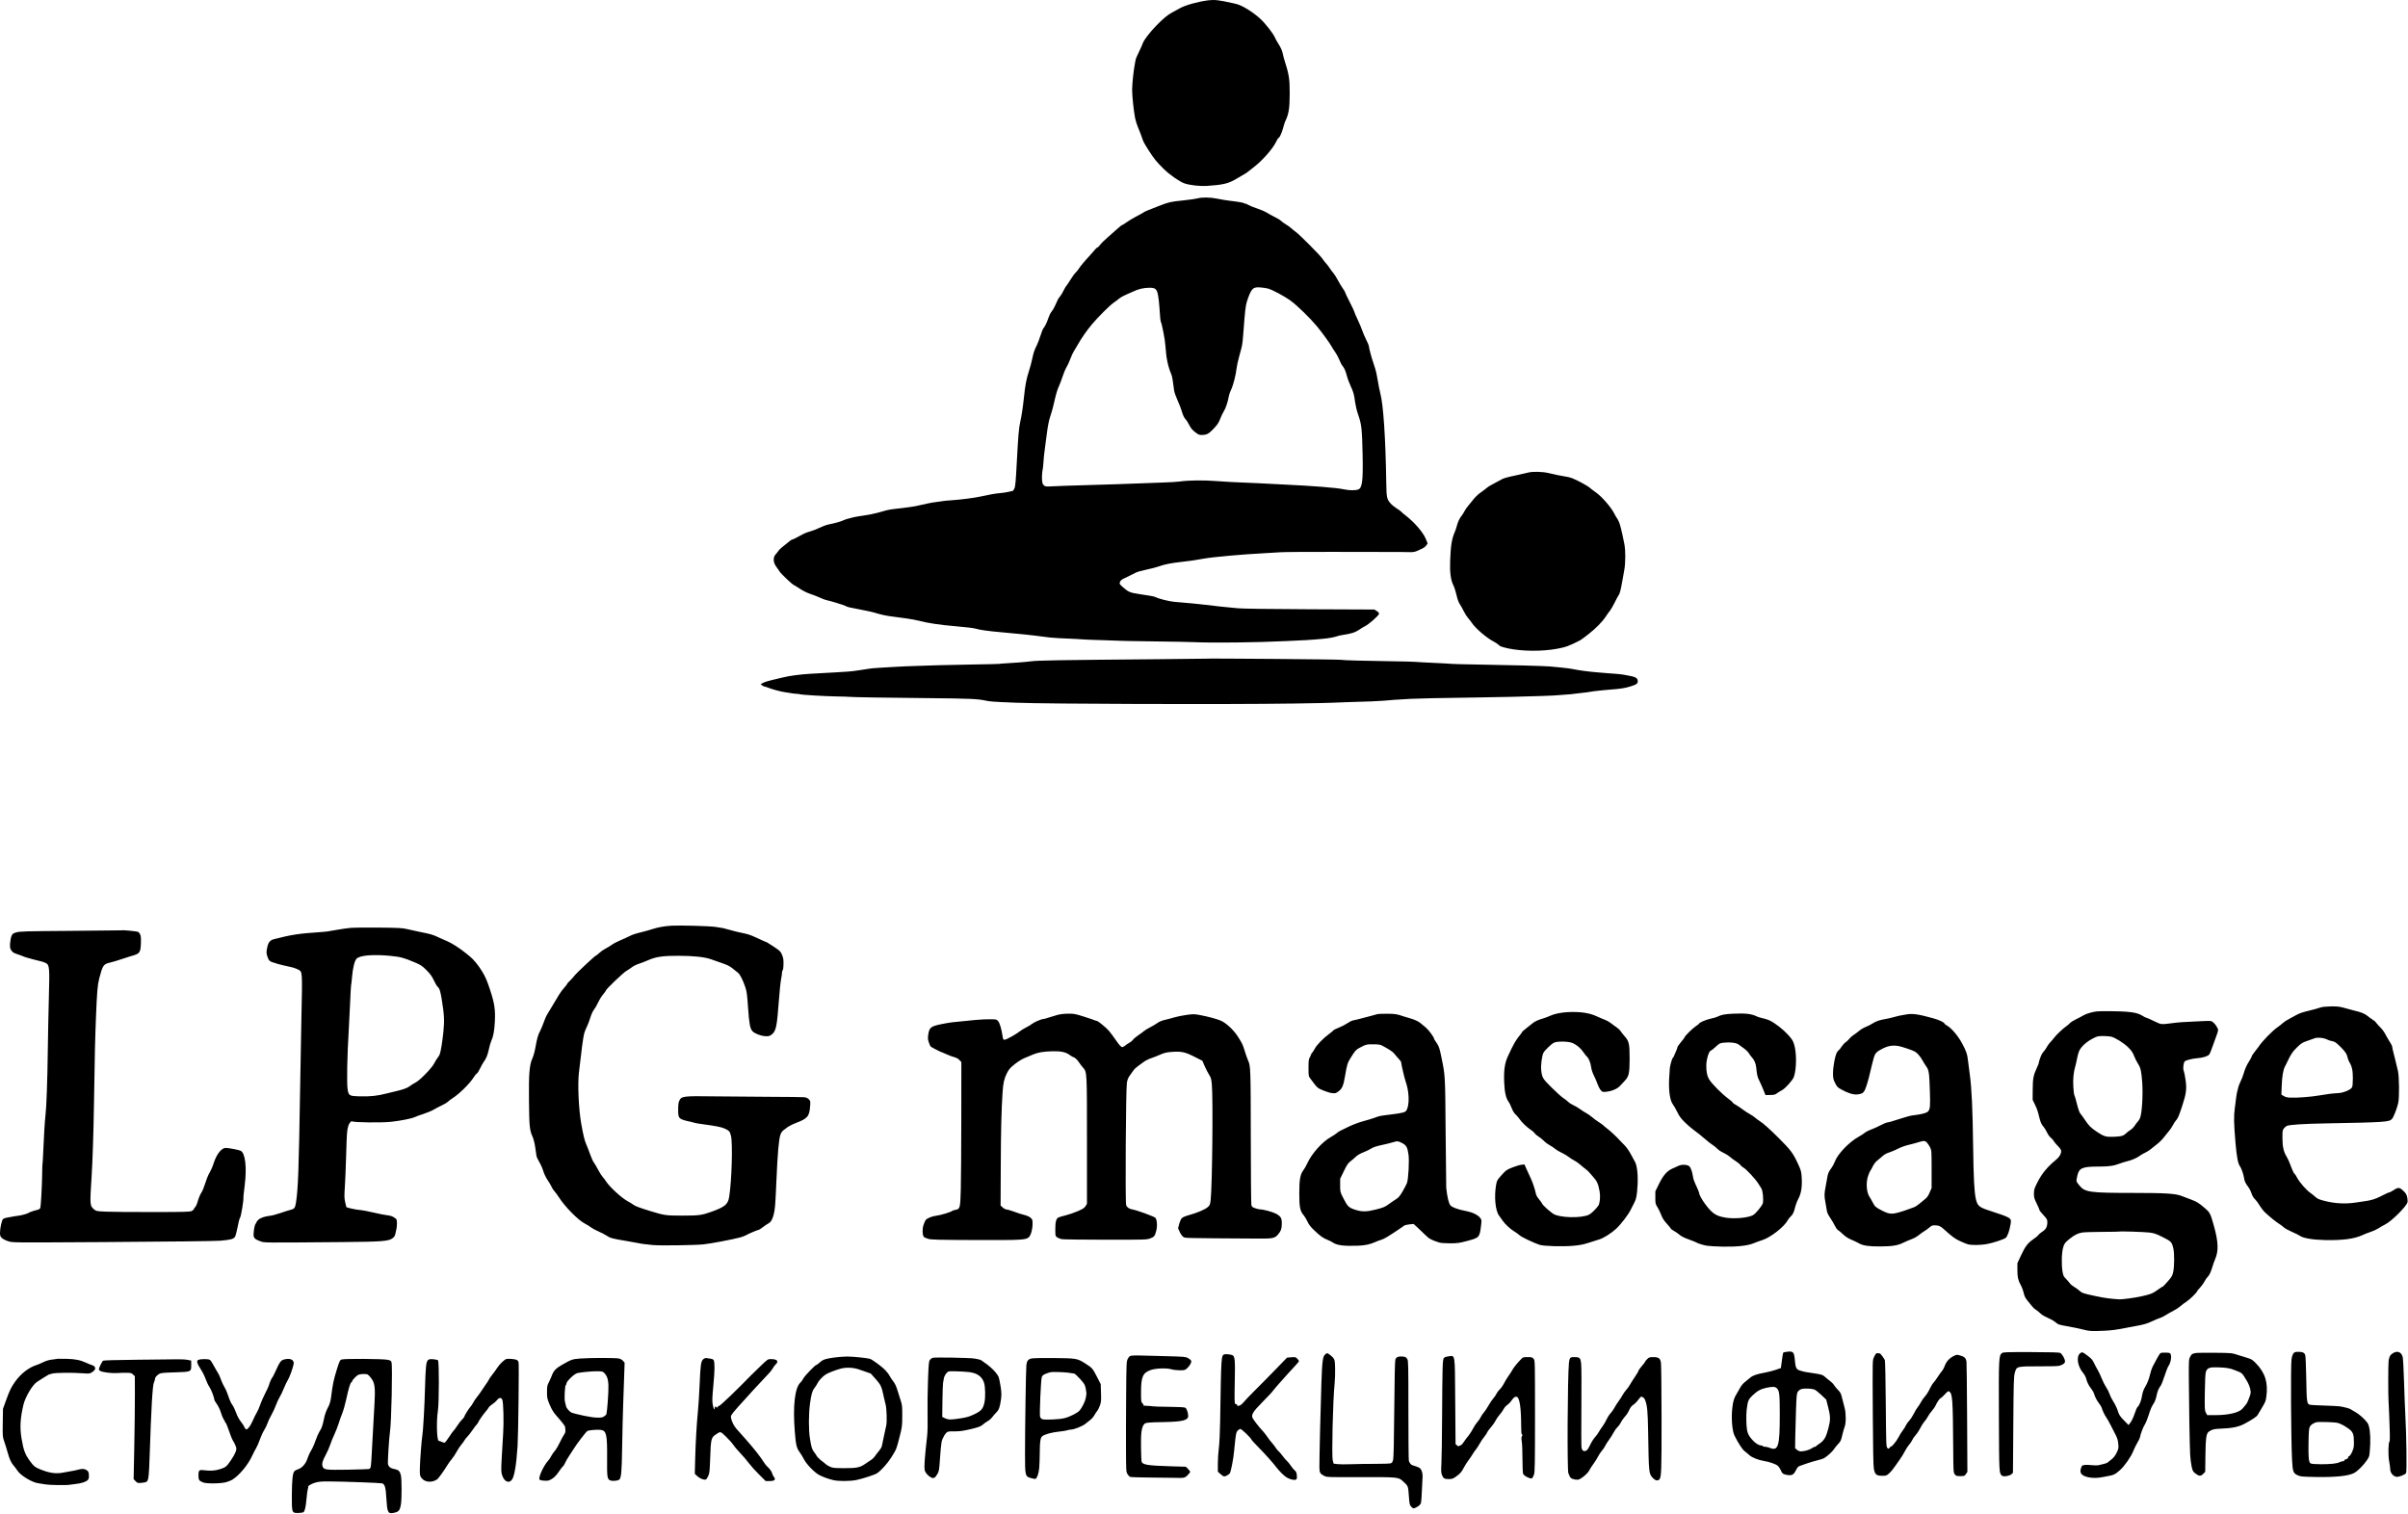 <svg width="3652" height="2296" viewBox="0 0 3652 2296" fill="none" xmlns="http://www.w3.org/2000/svg">
<path fill-rule="evenodd" clip-rule="evenodd" d="M1832.87 0.445C1817.86 2.257 1798.24 7.632 1790 12.188C1786.42 14.163 1780.94 17.16 1777.8 18.847C1770.69 22.678 1764.84 27.503 1754 38.489C1744.85 47.762 1735.29 60.071 1733.48 64.914C1731.97 68.966 1730.36 72.557 1726.14 81.297C1724.18 85.358 1722.48 89.408 1722.36 90.297C1722.23 91.186 1721.64 94.389 1721.05 97.414C1719.12 107.153 1717 127.611 1717 136.384C1717 145.668 1719.32 167.648 1721.51 179.126C1722.27 183.092 1724.41 189.842 1726.28 194.126C1728.15 198.409 1730.48 204.389 1731.47 207.414C1733.98 215.07 1734.5 216.099 1741.92 227.821C1749.97 240.537 1753.97 245.469 1765.12 256.414C1774.07 265.194 1789.07 275.635 1796.34 278.15C1804.19 280.861 1819.94 282.667 1830 282.009C1854.2 280.426 1862.41 278.568 1873.5 272.162C1888.87 263.287 1891.21 261.855 1892.82 260.37C1893.74 259.521 1896.97 256.989 1900 254.743C1913.52 244.702 1930.24 225.929 1935.43 214.963C1936.88 211.911 1938.41 209.414 1938.84 209.414C1940.37 209.414 1944.1 201.414 1946.07 193.901C1947.16 189.716 1948.44 185.531 1948.91 184.603C1954.46 173.539 1955.95 164.594 1955.98 142.183C1956.01 118.839 1955.12 113.463 1947.03 87.914C1946.51 86.264 1945.85 83.52 1945.55 81.816C1944.78 77.3 1942.26 71.604 1938.52 65.914C1936.71 63.164 1934.5 59.158 1933.6 57.012C1931.08 50.964 1919.71 36.322 1911.72 28.838C1900.65 18.467 1883.69 7.952 1874.8 5.955C1873.54 5.67 1870.7 5.029 1868.5 4.531C1849.2 0.157 1842.04 -0.664 1832.87 0.445ZM1815.75 300.961C1813.13 301.676 1803.91 302.994 1795.25 303.891C1775.1 305.977 1772.93 306.46 1758.5 312.043C1738.69 319.711 1736.6 320.59 1734 322.39C1732.62 323.34 1727.67 326.082 1723 328.482C1718.32 330.883 1711.86 334.775 1708.64 337.13C1705.42 339.486 1702.31 341.414 1701.73 341.414C1701.15 341.414 1698.14 343.776 1695.05 346.664C1691.95 349.552 1685.38 355.352 1680.46 359.553C1675.53 363.755 1670.15 369.032 1668.5 371.28C1666.85 373.528 1664.97 375.377 1664.33 375.39C1663.69 375.403 1661.82 377.111 1660.18 379.185C1658.54 381.26 1655.24 385.039 1652.85 387.584C1645.31 395.605 1638.46 403.788 1636.23 407.414C1635.06 409.339 1632.81 412.106 1631.24 413.562C1629.68 415.019 1626.03 420.074 1623.13 424.795C1620.24 429.516 1617.45 433.637 1616.94 433.953C1616.42 434.27 1614.62 437.397 1612.93 440.902C1611.24 444.407 1608.85 448.366 1607.61 449.698C1605.35 452.136 1604.21 454.275 1599.73 464.452C1598.39 467.498 1596.17 471.206 1594.79 472.693C1593.41 474.18 1591.29 478.435 1590.07 482.149C1587.82 489.001 1584.49 495.862 1582.28 498.2C1581.62 498.907 1579.67 503.857 1577.96 509.2C1576.25 514.543 1573.81 520.939 1572.55 523.414C1568.9 530.563 1567.3 535.315 1565.47 544.414C1564.53 549.089 1562.21 557.639 1560.32 563.414C1556.66 574.606 1554.83 584.228 1553.02 601.914C1551.53 616.429 1549.3 631.381 1547.42 639.414C1545.24 648.78 1544.24 660.355 1542.09 701.063C1540.56 730.228 1539.86 737.908 1538.48 740.813C1537.54 742.794 1536.63 744.414 1536.47 744.414C1536.3 744.414 1533.54 745.059 1530.33 745.847C1527.12 746.635 1521.35 747.537 1517.5 747.851C1509.89 748.471 1500.54 750.089 1486.5 753.213C1476.91 755.346 1456.27 757.957 1441.58 758.893C1436.67 759.206 1431.72 759.678 1430.58 759.943C1429.44 760.207 1424.9 760.849 1420.5 761.369C1416.1 761.889 1409.8 762.954 1406.5 763.734C1391.89 767.19 1385.77 768.386 1377.42 769.41C1372.51 770.011 1367.37 770.677 1366 770.89C1364.62 771.103 1360.35 771.583 1356.5 771.957C1352.65 772.331 1347.25 773.255 1344.5 774.01C1341.75 774.765 1335.63 776.464 1330.9 777.784C1326.17 779.105 1316.95 780.944 1310.4 781.872C1303.86 782.8 1296.81 783.976 1294.75 784.486C1285.03 786.892 1282.21 787.751 1278.41 789.467C1274.21 791.365 1267.03 793.35 1256.5 795.524C1253.2 796.205 1247.12 798.449 1243 800.511C1238.87 802.573 1232.6 805.004 1229.06 805.914C1225.52 806.823 1220.84 808.545 1218.67 809.741C1207.44 815.917 1202.45 818.414 1201.32 818.414C1200.63 818.414 1197.88 820.326 1195.2 822.664C1192.53 825.002 1188.5 828.264 1186.24 829.914C1183.99 831.564 1181.47 834.039 1180.63 835.414C1179.8 836.789 1177.85 839.255 1176.31 840.893C1172.36 845.087 1172.49 852.645 1176.63 858.554C1178.21 860.809 1180.85 864.639 1182.5 867.066C1185.24 871.1 1202.54 887.414 1204.08 887.414C1204.44 887.414 1208.41 889.861 1212.91 892.851C1217.83 896.129 1224.19 899.297 1228.91 900.825C1233.22 902.221 1239.77 904.761 1243.46 906.471C1247.16 908.18 1251.25 909.773 1252.56 910.01C1257.68 910.939 1279.19 917.462 1282.11 918.971C1285.89 920.927 1285.53 920.841 1307 924.983C1316.62 926.84 1325.48 928.797 1326.68 929.332C1327.87 929.867 1332.6 931.179 1337.18 932.249C1345.2 934.125 1348.73 934.669 1374.2 937.958C1380.63 938.789 1389.4 940.404 1393.7 941.548C1407.16 945.137 1425.77 947.906 1450 949.928C1464.52 951.139 1476.66 952.606 1479.37 953.474C1485.11 955.313 1499.9 957.391 1518 958.904C1539.35 960.688 1570.55 963.966 1580 965.418C1587.67 966.597 1597.34 967.554 1605 967.892C1628.07 968.909 1640.14 969.534 1644 969.911C1646.47 970.153 1659.52 970.641 1673 970.996C1686.47 971.351 1698.19 971.771 1699.04 971.93C1699.89 972.09 1723.07 972.502 1750.54 972.848C1778.02 973.193 1804.77 973.686 1810 973.943C1837.62 975.302 1906.36 974.538 1950 972.387C1960.72 971.858 1974.45 971.195 1980.5 970.913C1986.55 970.631 1992.62 970.21 1994 969.976C1995.37 969.742 2000.55 969.285 2005.5 968.96C2013.41 968.442 2024.53 966.421 2029 964.692C2030.61 964.07 2031.56 963.868 2037 962.987C2045.19 961.663 2046.76 961.325 2051.8 959.8C2054.71 958.918 2059.21 956.686 2061.8 954.84C2064.38 952.994 2068.33 950.617 2070.58 949.558C2075.66 947.156 2090.61 934.016 2091.31 931.327C2091.7 929.839 2090.9 928.722 2088.17 926.925L2084.5 924.518L1985.5 924.091C1924.66 923.828 1883.03 923.253 1877.5 922.599C1872.55 922.013 1864.9 921.265 1860.5 920.936C1856.1 920.607 1851.37 920.143 1850 919.904C1848.62 919.665 1844.8 919.211 1841.5 918.896C1838.2 918.58 1832.35 917.897 1828.5 917.377C1821.39 916.416 1796.46 914.036 1781 912.842C1773.51 912.263 1757.24 908.155 1752.26 905.588C1750.37 904.612 1744.45 903.525 1726.5 900.855C1713.85 898.974 1710.95 897.709 1703.01 890.592C1697.86 885.973 1697.58 885.499 1698.53 882.794C1699.14 881.06 1700.92 879.23 1703.02 878.194C1704.93 877.248 1709.2 875.177 1712.5 873.592C1715.8 872.008 1720.3 869.754 1722.5 868.584C1724.7 867.414 1732.12 865.315 1739 863.919C1745.87 862.524 1754.42 860.294 1758 858.963C1765.65 856.117 1776.62 853.911 1790.5 852.431C1803.39 851.056 1812 849.809 1825 847.437C1839.81 844.734 1882.05 840.946 1919.5 838.964C1925.55 838.644 1935.45 838.051 1941.5 837.648C1947.55 837.244 1982.87 836.983 2020 837.066C2109.99 837.269 2121.15 837.288 2123.5 837.24C2124.6 837.217 2129.77 837.312 2135 837.45C2142.99 837.661 2145.29 837.349 2149.5 835.486C2159.2 831.189 2161.16 829.994 2163.17 827.172L2165.2 824.323L2162.35 817.277C2158.38 807.474 2145.15 792.178 2131.5 781.622C2128.2 779.069 2125.34 776.607 2125.15 776.151C2124.96 775.694 2122.03 773.568 2118.64 771.427C2115.25 769.286 2110.99 765.863 2109.19 763.82C2103.15 757.004 2102.77 755.152 2102.39 730.414C2101.34 664.046 2098.01 614.127 2093.47 596.914C2092.32 592.536 2090.95 585.544 2088.38 570.914C2087.39 565.294 2087.4 565.308 2085.54 558.786C2084.63 555.556 2083.02 550.592 2081.98 547.754C2079.92 542.111 2076 527.008 2076 524.683C2076 523.883 2074.2 519.663 2072.01 515.306C2069.81 510.949 2067.08 504.578 2065.94 501.149C2064.79 497.72 2061.64 490.244 2058.93 484.535C2056.22 478.827 2054 473.613 2054 472.948C2054 472.283 2050.85 465.612 2047 458.124C2043.15 450.636 2040 443.986 2040 443.346C2040 442.706 2038.45 440.073 2036.56 437.494C2034.67 434.916 2031.24 429.231 2028.95 424.86C2026.66 420.49 2023.53 415.564 2022.01 413.914C2020.48 412.264 2018.1 409.071 2016.7 406.819C2015.31 404.567 2012.74 401.192 2010.99 399.319C2009.24 397.446 2006.71 394.201 2005.36 392.108C2002.39 387.503 1971.11 356.021 1965.5 351.986C1963.3 350.404 1959.92 347.675 1958 345.922C1956.07 344.168 1952.46 341.578 1949.98 340.165C1947.49 338.752 1944.31 336.453 1942.91 335.056C1941.52 333.658 1937.14 330.968 1933.2 329.077C1929.25 327.186 1923.82 324.224 1921.13 322.496C1918.43 320.767 1912.01 317.989 1906.86 316.324C1901.71 314.658 1895.59 312.178 1893.25 310.812C1890.91 309.447 1889 308.629 1889 308.994C1889 309.36 1888.42 309.178 1887.71 308.589C1886.34 307.454 1879.19 306.171 1864.5 304.424C1859.55 303.836 1851.34 302.468 1846.27 301.384C1835.81 299.154 1823.01 298.977 1815.75 300.961ZM1922.5 437.523C1929.62 439.353 1948.25 449.34 1957.99 456.546C1967.73 463.75 1986.98 482.551 1997.31 494.942C2004.6 503.689 2017.37 521.279 2019.58 525.628C2020.5 527.435 2022.72 530.939 2024.51 533.414C2026.3 535.889 2028.74 540.164 2029.93 542.914C2033.71 551.588 2034.37 552.825 2037.3 556.662C2039.09 559.005 2041.01 563.691 2042.42 569.162C2043.67 573.976 2046.53 581.739 2048.79 586.414C2051.4 591.831 2053.27 597.453 2053.94 601.914C2056.22 617.043 2057.17 621.277 2060.46 630.914C2064.92 643.95 2065.74 651.758 2066.52 688.414C2067.39 728.824 2066.07 739.925 2060.12 742.344C2055.8 744.1 2046 743.99 2037.52 742.089C2027.45 739.833 1991.38 736.962 1947.5 734.925C1928.8 734.057 1911.02 733.141 1908 732.891C1904.97 732.641 1894.4 732.188 1884.5 731.884C1874.6 731.58 1857.27 730.619 1846 729.748C1825.24 728.145 1802.88 728.38 1789 730.347C1785.42 730.854 1774.4 731.527 1764.5 731.842C1754.6 732.158 1741.32 732.646 1735 732.926C1718.9 733.64 1668.18 735.321 1645.5 735.893C1626.72 736.367 1596.31 737.456 1590.5 737.863C1584.86 738.257 1582.13 736.607 1580.9 732.071C1579.83 728.115 1580.13 716.823 1581.45 711.414C1581.78 710.039 1582.28 705.089 1582.56 700.414C1582.83 695.739 1583.5 688.989 1584.03 685.414C1584.57 681.839 1585.71 673.064 1586.56 665.914C1587.41 658.764 1588.35 651.789 1588.64 650.414C1588.94 649.039 1589.55 645.53 1590.01 642.616C1590.47 639.702 1591.95 634.077 1593.31 630.116C1594.67 626.155 1596.55 619.539 1597.5 615.414C1601.59 597.497 1603.26 591.642 1605.91 585.957C1607.46 582.634 1609.99 575.925 1611.55 571.049C1613.1 566.174 1615.76 559.874 1617.46 557.049C1619.16 554.225 1621.83 548.417 1623.38 544.142C1624.94 539.868 1627.2 534.918 1628.4 533.142C1629.59 531.367 1632.28 526.847 1634.37 523.098C1639.95 513.096 1648.34 501.05 1656.38 491.519C1665.68 480.498 1683.32 462.97 1688.99 459.112C1691.47 457.429 1695.16 454.653 1697.18 452.945C1699.21 451.236 1703.48 448.776 1706.68 447.477C1709.88 446.178 1715.19 443.802 1718.49 442.198C1726.17 438.452 1734.76 436.447 1743.19 436.429C1752.45 436.408 1754.55 438.31 1756.43 448.414C1757.2 452.539 1758.11 460.864 1758.46 466.914C1759.24 480.511 1760 487.608 1760.82 488.914C1761.16 489.464 1761.52 490.364 1761.6 490.914C1761.69 491.464 1762.91 497.089 1764.31 503.414C1765.71 509.739 1767.15 519.414 1767.52 524.914C1768.72 543.294 1771.32 555.796 1776.35 567.512C1777.72 570.694 1778.84 577.132 1780.7 592.414C1781 594.889 1783.39 601.639 1786 607.414C1788.61 613.189 1791.33 620.164 1792.03 622.914C1793.58 628.965 1796.27 634.561 1798.51 636.423C1799.42 637.18 1801.67 640.78 1803.5 644.423C1806.03 649.438 1808.24 652.125 1812.59 655.481C1817.86 659.545 1818.78 659.898 1823.6 659.725C1830.59 659.473 1833.39 657.864 1841.17 649.614C1846.29 644.189 1848.34 641.057 1850.56 635.292C1852.12 631.234 1854.58 626.114 1856.02 623.914C1858.8 619.677 1862.4 608.909 1863.54 601.414C1863.92 598.939 1865.5 594.327 1867.06 591.165C1870.25 584.688 1874.48 568.201 1875.45 558.414C1875.81 554.839 1877.7 546.289 1879.66 539.414C1881.63 532.539 1883.42 525.564 1883.65 523.914C1883.89 522.264 1884.29 519.564 1884.54 517.914C1884.79 516.264 1885.45 508.614 1886.01 500.914C1887.98 473.426 1889.16 463.165 1891 457.58C1897.59 437.535 1899.97 435.014 1911.43 435.93C1915.32 436.241 1920.3 436.957 1922.5 437.523ZM2317.5 716.81C2314.75 717.531 2308.9 718.888 2304.5 719.826C2282.44 724.53 2280.75 725.022 2274.97 728.431C2272.26 730.03 2267.22 732.734 2263.77 734.439C2260.32 736.144 2256.15 738.764 2254.5 740.26C2252.85 741.757 2249.25 744.512 2246.5 746.382C2241.33 749.902 2236.77 754.372 2232.21 760.414C2230.76 762.339 2228.11 765.581 2226.33 767.619C2224.54 769.657 2222.11 773.257 2220.91 775.619C2219.71 777.981 2217.67 781.172 2216.39 782.709C2213.59 786.058 2210.76 792.255 2209.22 798.443C2208.59 800.935 2207.3 804.76 2206.34 806.943C2201.81 817.302 2200.19 827.254 2199.34 849.914C2198.66 868.137 2200.1 879.454 2204.13 887.584C2205.68 890.702 2207.86 897.452 2208.98 902.583C2210.33 908.753 2212.03 913.436 2214.01 916.413C2215.65 918.889 2218.35 923.734 2220.01 927.18C2221.67 930.627 2224.52 935.127 2226.35 937.18C2228.17 939.234 2231.05 942.973 2232.76 945.49C2238.19 953.517 2255.19 967.941 2265.16 972.996C2267.74 974.303 2271.08 976.507 2272.57 977.894C2274.07 979.28 2275.68 980.47 2276.15 980.539C2277.32 980.711 2278.25 980.986 2280 981.684C2280.82 982.013 2283.97 982.802 2287 983.438C2308.64 987.986 2338.26 988.236 2361.26 984.065C2374.6 981.646 2379.8 979.743 2396.5 971.164C2397.6 970.599 2403.1 966.55 2408.72 962.166C2420.52 952.96 2430.35 942.937 2435.67 934.688C2437.72 931.513 2440.39 927.789 2441.61 926.414C2442.83 925.039 2445.96 919.639 2448.57 914.414C2451.18 909.189 2453.82 904.239 2454.45 903.414C2456.61 900.564 2457.9 895.736 2460.49 880.914C2461.26 876.514 2462.58 869.089 2463.43 864.414C2465.38 853.603 2465.43 834.736 2463.53 825.252C2459.23 803.833 2457.11 795.263 2454.99 790.824C2453.69 788.123 2452.33 785.689 2451.95 785.414C2451.57 785.139 2449.89 782.214 2448.21 778.914C2443.16 768.943 2428.74 752.518 2419.61 746.322C2416.38 744.126 2412.5 741.166 2410.99 739.745C2407.95 736.878 2391 727.741 2384 725.193C2381.52 724.293 2377.7 723.314 2375.5 723.018C2370.03 722.281 2358.09 719.851 2348.7 717.565C2339.43 715.308 2324.6 714.949 2317.5 716.81ZM1827.67 999.07C1827.57 999.156 1795.55 999.506 1756.5 999.849C1601.46 1001.21 1573.89 1001.67 1563.5 1003.07C1561.3 1003.36 1557.7 1003.75 1555.5 1003.93C1553.3 1004.11 1548.57 1004.51 1545 1004.82C1541.42 1005.12 1533.32 1005.65 1527 1006C1520.67 1006.35 1515.25 1006.78 1514.94 1006.97C1514.63 1007.15 1497.31 1007.55 1476.44 1007.86C1455.57 1008.17 1432.87 1008.64 1426 1008.91C1419.12 1009.18 1404.05 1009.66 1392.5 1009.97C1380.95 1010.29 1364.75 1010.98 1356.5 1011.52C1348.25 1012.05 1337 1012.72 1331.5 1013.01C1326 1013.3 1319.47 1013.96 1317 1014.46C1314.52 1014.97 1308.9 1015.83 1304.5 1016.38C1300.1 1016.92 1295.5 1017.57 1294.27 1017.83C1292.1 1018.28 1281.76 1019.03 1265.5 1019.91C1261.1 1020.15 1253.22 1020.59 1248 1020.89C1242.77 1021.19 1234.22 1021.67 1229 1021.96C1214.28 1022.78 1196.31 1025.17 1187.5 1027.48C1183.1 1028.64 1175.58 1030.43 1170.79 1031.46C1165.99 1032.49 1160.17 1034.31 1157.83 1035.5L1153.59 1037.66L1155.91 1039.54C1157.18 1040.57 1158.82 1041.41 1159.55 1041.41C1160.27 1041.41 1162.14 1041.94 1163.68 1042.59C1170.12 1045.26 1185.33 1049.4 1191 1050C1193.47 1050.27 1197.3 1050.86 1199.5 1051.32C1201.7 1051.78 1205.49 1052.23 1207.93 1052.33C1210.36 1052.43 1212.7 1052.73 1213.12 1052.99C1214.52 1053.86 1252.29 1056.13 1268.77 1056.33C1277.72 1056.45 1285.87 1056.7 1286.89 1056.89C1289.82 1057.46 1345.28 1058.37 1411.5 1058.95C1467.8 1059.44 1482.78 1060.07 1493.5 1062.39C1501.57 1064.15 1505.12 1064.41 1540.5 1065.85C1588.77 1067.83 1862.7 1068.63 1962.82 1067.09C1992.14 1066.64 2016.89 1066.13 2017.82 1065.96C2018.74 1065.79 2030.52 1065.35 2044 1064.98C2073.67 1064.17 2091.81 1063.45 2098.5 1062.82C2112 1061.55 2116.23 1061.26 2139.5 1059.97C2150.53 1059.36 2181.87 1058.71 2236 1057.96C2255.52 1057.69 2280.72 1057.24 2292 1056.95C2330.88 1055.95 2354.48 1055.21 2355.99 1054.92C2356.82 1054.77 2362.67 1054.34 2369 1053.98C2375.32 1053.61 2381.62 1053.13 2383 1052.9C2384.37 1052.68 2387.75 1052.25 2390.5 1051.96C2401.79 1050.78 2413.39 1049.29 2413.93 1048.97C2414.24 1048.78 2417.87 1048.3 2422 1047.91C2426.12 1047.52 2430.17 1047.07 2431 1046.92C2431.82 1046.77 2436.77 1046.34 2442 1045.96C2457.92 1044.8 2465.15 1043.65 2473.5 1040.93C2481.93 1038.19 2483.47 1037.13 2483.79 1033.87C2484.24 1029.4 2481.31 1026.94 2473.86 1025.53C2470.36 1024.87 2465.25 1023.9 2462.5 1023.38C2459.75 1022.85 2453.67 1022.19 2449 1021.91C2444.32 1021.63 2438.47 1021.18 2436 1020.92C2433.52 1020.66 2427.9 1020.19 2423.5 1019.87C2410.83 1018.95 2393.13 1016.58 2384 1014.58C2381.52 1014.04 2373.9 1013.07 2367.06 1012.43C2360.21 1011.79 2352.79 1011.08 2350.56 1010.86C2342.8 1010.09 2288.02 1008.63 2239.5 1007.91C2220.25 1007.62 2203.37 1007.19 2202 1006.96C2200.62 1006.73 2188.25 1006.04 2174.5 1005.43C2160.75 1004.82 2148 1004.11 2146.16 1003.86C2144.32 1003.6 2127.22 1003.19 2108.16 1002.93C2068.42 1002.4 2036.7 1001.47 2033.62 1000.76C2030.68 1000.08 1828.36 998.419 1827.67 999.07ZM1018.5 1404.05C1008.37 1404.6 997.855 1406.44 990.039 1409.02C985.936 1410.37 978.961 1412.37 974.539 1413.45C962.881 1416.31 959.046 1417.58 953.999 1420.25C951.524 1421.56 945.674 1424.21 940.999 1426.14C936.324 1428.07 930.447 1431.14 927.938 1432.98C925.43 1434.81 921.03 1437.49 918.16 1438.93C915.291 1440.37 911.082 1443.32 908.808 1445.48C906.534 1447.64 904.298 1449.41 903.838 1449.41C902.474 1449.41 874.11 1475.97 871.054 1480.11C869.507 1482.2 866.387 1485.64 864.12 1487.75C861.853 1489.86 859.999 1492.01 859.999 1492.52C859.999 1493.04 858.123 1495.49 855.83 1497.98C853.537 1500.47 850.049 1505.15 848.08 1508.38C842.99 1516.74 836.755 1527.1 833.387 1532.8C831.799 1535.49 829.79 1538.86 828.923 1540.3C828.056 1541.74 826.081 1546.51 824.533 1550.91C822.986 1555.31 820.504 1561.21 819.017 1564.01C815.885 1569.92 814.466 1574.97 811.944 1589.19C810.942 1594.84 808.937 1602.04 807.487 1605.19C802.861 1615.24 801.792 1628.54 802.253 1670.34C802.681 1709.21 803.194 1714.21 807.793 1724.38C809.209 1727.52 810.874 1734.14 811.69 1739.88C812.474 1745.4 813.321 1751.3 813.572 1753C813.823 1754.7 815.77 1758.98 817.898 1762.51C820.026 1766.03 822.738 1772.18 823.925 1776.17C825.192 1780.42 827.913 1786.08 830.517 1789.89C832.956 1793.45 835.66 1798.06 836.526 1800.14C837.392 1802.22 839.38 1805.26 840.945 1806.91C842.509 1808.56 845.497 1812.61 847.584 1815.91C856.604 1830.17 877.008 1850.86 887.045 1855.93C890.045 1857.44 894.13 1859.96 896.122 1861.53C898.115 1863.1 903.29 1865.9 907.622 1867.76C911.955 1869.61 917.524 1872.5 919.999 1874.17C925.591 1877.95 928.053 1878.6 950.929 1882.43C961.066 1884.13 969.616 1885.67 969.929 1885.85C970.651 1886.27 979.052 1887.35 989.999 1888.42C1000.72 1889.48 1052.92 1888.79 1066.94 1887.4C1077.39 1886.37 1112.39 1879.72 1123 1876.75C1126.02 1875.9 1129.95 1874.38 1131.72 1873.36C1135.84 1871 1149.1 1865.41 1150.6 1865.41C1151.23 1865.41 1153.93 1863.68 1156.62 1861.55C1159.3 1859.43 1162.93 1856.96 1164.67 1856.07C1168.98 1853.86 1171.35 1850.12 1173.31 1842.41C1175.43 1834.07 1175.84 1829.16 1177.44 1792.41C1179.33 1749.15 1181.12 1728.29 1183.56 1721.17C1184.61 1718.09 1186.3 1715.64 1188.34 1714.21C1190.08 1713 1191.72 1711.76 1192 1711.45C1193.56 1709.71 1201.31 1705.46 1206.5 1703.5C1224.99 1696.51 1227.44 1693.63 1228.67 1677.41C1229.21 1670.27 1229.11 1669.79 1226.58 1667.26C1224.67 1665.35 1222.6 1664.49 1219.21 1664.18C1216.62 1663.94 1193.35 1663.68 1167.5 1663.6C1141.65 1663.53 1103.4 1663.21 1082.5 1662.91C1037.01 1662.25 1033.65 1662.64 1030.52 1668.93C1028.95 1672.1 1028.54 1674.99 1028.52 1683.14C1028.49 1696.88 1029.14 1697.51 1047.5 1701.47C1050.25 1702.06 1053.17 1702.83 1054 1703.17C1054.82 1703.51 1059.55 1704.32 1064.5 1704.98C1086.04 1707.85 1094.28 1709.49 1099.41 1711.92C1106.02 1715.04 1106.79 1715.94 1108.56 1722.61C1111.45 1733.46 1109.77 1791.53 1105.87 1815.41C1103.99 1826.92 1099.49 1830.61 1078 1838.29C1064.31 1843.18 1059.43 1843.8 1035 1843.79C1010.17 1843.79 1007.51 1843.42 987.499 1837.27C969.084 1831.6 963.293 1829.43 960.317 1827.09C958.884 1825.97 955.085 1823.64 951.875 1821.92C942.719 1817.03 924.608 1800.41 919.175 1791.91C917.768 1789.71 915.378 1786.56 913.864 1784.91C912.35 1783.26 909.243 1778.34 906.959 1773.97C904.675 1769.6 901.769 1764.65 900.501 1762.97C899.233 1761.29 896.799 1755.93 895.092 1751.07C893.386 1746.21 890.672 1739.23 889.062 1735.56C886.564 1729.87 884.588 1721.71 881.511 1704.41C877.648 1682.69 875.923 1645.4 877.945 1627.32C881.757 1593.25 884.464 1573.11 886 1567.41C886.658 1564.97 888.446 1560.48 889.973 1557.44C891.5 1554.4 893.915 1548.09 895.34 1543.41C896.849 1538.46 899.139 1533.45 900.825 1531.41C902.416 1529.49 905.278 1524.54 907.185 1520.41C909.092 1516.29 912.53 1510.75 914.825 1508.1C917.121 1505.46 918.999 1502.83 918.999 1502.26C918.999 1500.44 944.813 1475.71 949.697 1472.85C952.283 1471.34 956.256 1468.68 958.525 1466.95C960.793 1465.22 965.316 1462.97 968.574 1461.95C971.833 1460.94 978.549 1458.34 983.499 1456.17C994.961 1451.15 1005.58 1449.64 1029 1449.7C1051.95 1449.76 1068.78 1451.55 1078.18 1454.93C1082.2 1456.37 1090.05 1459.12 1095.61 1461.03C1102.85 1463.51 1107.17 1465.69 1110.84 1468.71C1113.66 1471.02 1117.32 1473.95 1118.96 1475.22C1122.31 1477.8 1126.59 1486.15 1130.41 1497.53C1132.55 1503.94 1133.21 1508.83 1134.53 1528.53C1136.16 1552.59 1137.58 1560.19 1141.17 1564.06C1144.47 1567.63 1154.05 1571.36 1160.67 1571.65C1165.93 1571.88 1167.11 1571.57 1170.39 1569.07C1176.79 1564.18 1178.31 1557.25 1181.02 1520.41C1182.13 1505.29 1183.71 1489.6 1184.52 1485.56C1185.33 1481.51 1186 1476.97 1186 1475.47C1186 1473.97 1186.31 1472.43 1186.7 1472.05C1187.79 1470.96 1188.14 1468.46 1188.27 1460.91C1188.37 1455.66 1187.82 1452.52 1186.08 1448.32C1183.94 1443.17 1183.01 1442.23 1174.19 1436.32C1168.92 1432.8 1164.14 1429.75 1163.56 1429.54C1161.74 1428.91 1155.85 1426.28 1146.5 1421.94C1137.56 1417.79 1134.01 1416.67 1122.5 1414.39C1119.2 1413.73 1112.67 1412.1 1108 1410.77C1096.71 1407.56 1096.98 1407.62 1085.5 1405.94C1075.98 1404.56 1031.96 1403.31 1018.5 1404.05ZM531.499 1407.4C526.549 1407.85 517.549 1409.13 511.499 1410.24C497.663 1412.8 494.507 1413.22 483.999 1413.92C453.155 1415.96 441.495 1417.77 415.222 1424.58C409.308 1426.11 406.652 1429.65 405.052 1438.13C403.87 1444.4 403.917 1445.75 405.491 1450.75C407.308 1456.53 409.214 1458.47 414.499 1459.92C417.978 1460.88 418.022 1460.9 419.999 1461.68C421.582 1462.31 432.746 1465.01 439.499 1466.39C444.703 1467.46 448.733 1468.82 452.727 1470.88C458.652 1473.93 458.628 1473.54 457.172 1541.41C456.635 1566.44 455.719 1616.61 455.135 1652.91C453.188 1773.95 452.097 1803.76 448.87 1824.13C447.575 1832.31 446.437 1833.74 439.999 1835.25C437.524 1835.83 430.977 1837.89 425.449 1839.83C419.922 1841.77 412.947 1843.63 409.949 1843.97C401.5 1844.93 394.864 1847.17 391.798 1850.11C390.258 1851.58 388.999 1853.23 388.999 1853.77C388.999 1854.31 388.361 1855.47 387.581 1856.33C385.717 1858.41 383.752 1872.64 384.909 1875.68C386.129 1878.89 387.806 1880.09 394.608 1882.61C401.202 1885.07 395.75 1885.01 518.999 1883.94C579.806 1883.41 589.356 1882.67 595.481 1878C597.932 1876.13 599.093 1874.31 599.534 1871.65C599.875 1869.59 600.569 1866.61 601.076 1865.02C601.584 1863.42 601.999 1859.29 601.999 1855.83C601.999 1850.06 601.768 1849.39 599.13 1847.51C595.218 1844.72 592.455 1843.78 585.999 1843.03C582.974 1842.68 575.999 1841.33 570.499 1840.03C557.905 1837.07 550.129 1835.63 542.499 1834.86C537.864 1834.39 526.783 1831.87 525.276 1830.94C525.153 1830.86 524.345 1827.45 523.481 1823.36C522.151 1817.06 522.071 1813.6 522.957 1800.91C523.534 1792.66 524.449 1770.61 524.992 1751.91C525.971 1718.16 526.165 1715.43 528.099 1708.11C529.126 1704.23 532.467 1699.97 533.827 1700.81C536.656 1702.56 578.775 1703.06 592.999 1701.52C607.383 1699.96 624.775 1696.52 628.999 1694.4C630.924 1693.44 636.994 1691.21 642.488 1689.46C647.982 1687.7 654.983 1684.75 658.045 1682.89C661.108 1681.03 666.513 1678.19 670.056 1676.59C673.6 1674.99 677.79 1672.46 679.368 1670.98C680.946 1669.5 684.096 1667.12 686.368 1665.7C696.351 1659.43 712.131 1643.9 718.126 1634.45C720.121 1631.3 722.436 1628.46 723.27 1628.14C724.104 1627.82 726.228 1624.49 727.99 1620.74C729.752 1616.98 732.21 1612.56 733.452 1610.91C737.319 1605.78 739.591 1600.23 741.422 1591.45C742.393 1586.8 744.021 1581.17 745.041 1578.95C748.173 1572.13 749.788 1563.48 750.466 1549.91C751.404 1531.13 750.075 1522.17 743.282 1501.47C738.644 1487.34 736.282 1481.86 731.187 1473.41C725.621 1464.18 718.156 1455.08 712.317 1450.41C711.285 1449.59 708.404 1447.27 705.915 1445.26C697.304 1438.3 685.217 1430.53 678.871 1427.88C675.366 1426.41 669.574 1423.84 665.999 1422.17C655.796 1417.39 654.806 1417.1 636.499 1413.41C630.999 1412.3 622.674 1410.47 617.999 1409.35C610.464 1407.53 605.581 1407.25 574.999 1406.94C556.024 1406.74 536.449 1406.95 531.499 1407.4ZM184.652 1411.1C184.53 1411.22 149.796 1411.57 107.465 1411.89C38.564 1412.4 29.898 1412.64 24.759 1414.18C19.595 1415.73 18.854 1416.31 17.377 1419.91C16.474 1422.11 15.541 1427.06 15.304 1430.91C14.945 1436.74 15.218 1438.46 16.937 1441.19C18.071 1442.99 20.125 1444.9 21.499 1445.44C22.874 1445.98 25.012 1446.81 26.249 1447.29C27.486 1447.78 28.839 1448.22 29.254 1448.28C29.669 1448.34 31.694 1449.11 33.754 1449.98C35.814 1450.86 38.174 1451.76 38.999 1451.99C39.824 1452.22 44.549 1453.54 49.499 1454.93C54.449 1456.31 60.074 1457.73 61.999 1458.07C63.924 1458.42 67.153 1459.53 69.174 1460.54C75.077 1463.49 75.392 1466.79 74.125 1512.31C73.534 1533.54 72.8 1570.04 72.494 1593.41C71.885 1639.91 70.464 1679.43 68.952 1691.91C67.924 1700.4 66.57 1722.55 65.468 1748.91C65.1 1757.71 64.641 1765.17 64.448 1765.49C64.255 1765.81 64.048 1771.43 63.989 1777.99C63.803 1798.43 62.018 1830.51 60.955 1832.5C60.398 1833.54 58.717 1834.64 57.22 1834.94C53.103 1835.77 44.643 1838.6 43.39 1839.57C41.694 1840.88 33.034 1843.34 27.999 1843.93C24.213 1844.38 17.844 1845.42 15.999 1845.89C15.724 1845.96 13.474 1846.35 10.999 1846.76C8.524 1847.17 5.734 1848.08 4.799 1848.78C2.792 1850.29 0.001 1862.62 1.66457e-06 1869.98C-0.001 1874.25 0.448 1875.47 2.872 1877.79C4.452 1879.31 8.614 1881.44 12.122 1882.54C19.493 1884.84 14.751 1884.8 157.499 1883.94C253.395 1883.36 326.918 1882.5 333.999 1881.88C349.75 1880.5 354.155 1879.35 356.311 1876.06C357.123 1874.82 358.523 1870.01 359.423 1865.36C361.607 1854.08 363.125 1848.15 364.18 1846.78C365.645 1844.87 369.845 1818.98 369.155 1816.11C369.049 1815.67 369.919 1807.59 371.088 1798.16C374.522 1770.47 372.079 1749.2 365.03 1745.43C362.619 1744.14 346.709 1741.12 342.221 1741.11C336.196 1741.08 328.82 1750.18 324.525 1762.94C321.78 1771.1 320.561 1773.85 316.554 1780.99C315.295 1783.22 312.868 1789.56 311.159 1795.06C309.45 1800.56 306.982 1806.63 305.676 1808.56C303.359 1811.97 301.504 1816.55 298.947 1825.15C298.255 1827.48 296.858 1830.14 295.844 1831.06C294.829 1831.97 293.999 1833.27 293.999 1833.94C293.999 1834.62 292.536 1835.88 290.749 1836.75C287.905 1838.14 280.449 1838.34 230.999 1838.39C199.924 1838.43 168.079 1838.15 160.232 1837.78C146.394 1837.13 145.862 1837.02 142.588 1834.23C136.192 1828.76 136.152 1828.19 138.979 1783.41C140.398 1760.96 141.816 1718.02 142.447 1678.41C143.804 1593.32 144.162 1577.72 145.569 1542.41C147.105 1503.9 147.968 1493.8 150.587 1483.72C155.698 1464.05 156.921 1462.27 166.912 1460C170.685 1459.14 178.211 1456.91 183.635 1455.04C189.06 1453.16 195.524 1451.08 197.999 1450.4C212.086 1446.56 213.009 1445.42 213.685 1431.18C214.196 1420.39 213.336 1416.6 209.687 1413.57C208.515 1412.6 185.431 1410.32 184.652 1411.1ZM592.499 1449.86C607.427 1451.35 612.499 1452.71 628.866 1459.62C638.083 1463.51 640.064 1464.82 646.723 1471.45C652.527 1477.23 655.066 1480.73 658.001 1486.95C660.084 1491.38 662.54 1495.62 663.46 1496.38C666.506 1498.91 667.887 1503.01 669.905 1515.53C673.75 1539.37 674.184 1547.55 672.502 1564.46C670.965 1579.92 668.548 1594.81 666.846 1599.3C666.349 1600.62 664.943 1602.89 663.721 1604.35C662.499 1605.82 660.149 1609.65 658.499 1612.88C654.698 1620.31 636.491 1638.95 629.881 1642.17C627.342 1643.41 623.569 1645.77 621.497 1647.42C617.887 1650.28 610.826 1652.81 598.999 1655.46C595.974 1656.13 590.349 1657.51 586.499 1658.51C572.468 1662.16 561.357 1663.35 545.337 1662.91C530.047 1662.5 528.832 1661.82 527.289 1652.91C525.688 1643.65 526.453 1602.34 528.993 1560.91C529.532 1552.11 530.445 1533.71 531.021 1520.01C531.598 1506.32 532.254 1494.81 532.48 1494.44C532.706 1494.08 533.382 1488.08 533.982 1481.11C535.099 1468.14 537.764 1457.44 540.678 1454.22C545.435 1448.96 566.002 1447.23 592.499 1449.86ZM3520 1527.91C3515.83 1529.42 3507.57 1531.67 3496.14 1534.4C3491.37 1535.54 3485.37 1537.85 3482.14 1539.78C3479.04 1541.63 3474.02 1544.37 3471 1545.85C3467.97 1547.34 3463.92 1550.03 3462 1551.84C3460.07 1553.65 3456.47 1556.5 3454 1558.18C3446.27 1563.43 3430.16 1580.02 3425.5 1587.53C3424.95 1588.41 3422.36 1591.79 3419.75 1595.03C3417.14 1598.26 3415 1601.5 3415 1602.21C3415 1602.93 3413.42 1605.98 3411.48 1609.01C3407.24 1615.65 3404.85 1620.95 3402.54 1628.91C3401.58 1632.21 3399.66 1637.16 3398.27 1639.91C3396.88 1642.66 3395.33 1646.49 3394.82 1648.41C3392.5 1657.12 3391.86 1660.15 3391.44 1664.38C3391.19 1666.87 3390.27 1674.09 3389.39 1680.41C3387.61 1693.22 3387.81 1703.37 3390.42 1733.91C3392.19 1754.55 3394.19 1765.12 3397.03 1768.73C3399.09 1771.35 3402.56 1781.15 3403.29 1786.41C3404 1791.5 3405.44 1794.67 3409.4 1799.85C3411.33 1802.38 3413.7 1806.97 3414.68 1810.06C3415.81 1813.64 3417.66 1816.8 3419.8 1818.79C3421.64 1820.51 3424.88 1824.84 3427 1828.41C3429.11 1831.99 3432.79 1836.73 3435.17 1838.95C3442.69 1845.96 3451.34 1852.99 3456 1855.87C3458.47 1857.4 3461.86 1859.94 3463.53 1861.52C3465.2 1863.09 3470.69 1866.15 3475.75 1868.31C3480.8 1870.47 3486.31 1873.21 3487.99 1874.41C3493.15 1878.08 3507.46 1880.49 3526.5 1880.9C3552.5 1881.45 3570.65 1879.06 3582.44 1873.54C3585.77 1871.98 3591.65 1869.68 3595.5 1868.42C3599.35 1867.17 3604.47 1864.83 3606.87 1863.23C3609.28 1861.63 3614.23 1858.78 3617.87 1856.9C3627.47 1851.95 3649.42 1830.04 3651.21 1823.63C3651.59 1822.24 3651.43 1818.81 3650.84 1816.01C3650 1812.04 3648.79 1809.98 3645.38 1806.68C3639.26 1800.76 3637.42 1800.53 3630.68 1804.84C3627.61 1806.81 3624.71 1808.41 3624.25 1808.41C3623.01 1808.41 3618.57 1810.41 3610.04 1814.79C3602.64 1818.6 3595.94 1820.66 3587 1821.87C3584.52 1822.2 3577.8 1823.19 3572.05 1824.06C3557.51 1826.27 3541.88 1825.5 3527.03 1821.87C3517.23 1819.46 3514.99 1818.53 3511.53 1815.4C3509.31 1813.38 3505.9 1810.65 3503.94 1809.32C3498.13 1805.39 3487.56 1793.38 3484.02 1786.66C3482.21 1783.23 3480.43 1780.41 3480.09 1780.41C3479.14 1780.41 3476.51 1774.85 3473.46 1766.41C3471.97 1762.29 3469.49 1756.89 3467.95 1754.41C3463.37 1747.03 3461.63 1739.34 3461.56 1726.25C3461.51 1715.93 3461.74 1714.25 3463.59 1711.75C3464.74 1710.19 3466.76 1708.39 3468.09 1707.76C3471.88 1705.94 3492.87 1704.55 3526 1703.94C3617.87 1702.24 3623.43 1701.87 3627.75 1697.11C3630.18 1694.42 3635.39 1681.05 3637.17 1672.91C3639.02 1664.46 3638.76 1634.16 3636.76 1624.41C3635.91 1620.29 3633.8 1611.51 3632.07 1604.91C3628.72 1592.11 3628.19 1589.8 3628.07 1587.38C3628.03 1586.54 3626.39 1583.39 3624.43 1580.38C3622.47 1577.37 3619.48 1572.21 3617.79 1568.91C3616.11 1565.61 3612.86 1561.11 3610.57 1558.91C3608.29 1556.71 3605.18 1553.23 3603.66 1551.16C3602.14 1549.1 3600.24 1547.41 3599.45 1547.41C3598.65 1547.41 3598 1546.96 3598 1546.41C3598 1545.86 3597.51 1545.41 3596.9 1545.41C3596.3 1545.41 3593.79 1543.64 3591.33 1541.48C3587.16 1537.8 3580.51 1535.04 3570.5 1532.83C3568.85 1532.46 3562.88 1530.85 3557.23 1529.24C3548.27 1526.7 3545.47 1526.34 3535.23 1526.48C3528.63 1526.56 3521.97 1527.19 3520 1527.91ZM3180 1534.05C3173.7 1534.72 3163.57 1537.7 3160 1539.93C3158.07 1541.13 3152.99 1543.83 3148.71 1545.91C3144.42 1548 3140.14 1550.68 3139.21 1551.87C3138.27 1553.05 3135.83 1555.15 3133.78 1556.54C3128.89 1559.85 3118.03 1570.16 3115.1 1574.27C3113.82 1576.06 3111.35 1578.97 3109.61 1580.72C3107.87 1582.48 3105.56 1585.61 3104.48 1587.68C3103.41 1589.75 3101.62 1592.45 3100.51 1593.68C3099.39 1594.91 3097.78 1597.04 3096.91 1598.41C3095.32 1600.95 3092 1610.39 3092 1612.37C3092 1612.97 3090.69 1616.26 3089.1 1619.69C3083.85 1630.95 3082.93 1635.76 3082.83 1652.61L3082.73 1668.15L3086.27 1675.53C3089.66 1682.63 3090.41 1684.86 3093.1 1695.91C3094.6 1702.1 3096.54 1706.16 3099.53 1709.41C3100.79 1710.79 3103.05 1714.51 3104.54 1717.69C3106.03 1720.86 3108.55 1724.39 3110.14 1725.52C3111.73 1726.65 3113.67 1728.81 3114.45 1730.32C3115.23 1731.83 3118.15 1735.36 3120.94 1738.16C3124.27 1741.51 3126 1744.09 3126 1745.71C3126 1750.45 3123.04 1755.27 3117.26 1759.94C3105.56 1769.41 3096.73 1780.09 3090.52 1792.28C3085.24 1802.65 3084.73 1804.23 3084.68 1810.28C3084.63 1816.12 3085.13 1817.93 3088.81 1825.36C3091.11 1830.01 3093 1834.41 3093 1835.14C3093 1835.87 3095.7 1839.37 3099 1842.91C3104.51 1848.84 3105 1849.73 3105 1853.92C3105 1860.74 3102.94 1864.6 3097.38 1868.18C3094.69 1869.91 3091.95 1872.22 3091.27 1873.31C3090.6 1874.41 3087.38 1877.12 3084.12 1879.33C3075.52 1885.17 3071.5 1890.4 3065.2 1903.91L3059.61 1915.91L3059.59 1925.91C3059.57 1936.75 3060.59 1941.58 3064.35 1948.47C3066.76 1952.89 3067.88 1956 3069.99 1964.21C3070.67 1966.83 3072.93 1970.59 3075.8 1973.86C3078.38 1976.81 3081.32 1980.41 3082.32 1981.85C3083.32 1983.3 3085.98 1985.64 3088.23 1987.06C3090.48 1988.48 3093.48 1990.91 3094.91 1992.47C3096.33 1994.02 3100.87 1996.72 3105 1998.47C3109.12 2000.21 3114.3 2003.08 3116.5 2004.85C3122.19 2009.41 3121.42 2009.15 3136.63 2011.84C3144.26 2013.19 3154.61 2015.37 3159.62 2016.69C3167.16 2018.66 3170.74 2019.04 3180.12 2018.81C3196.14 2018.43 3205.31 2017.64 3214.52 2015.86C3218.91 2015.01 3229.64 2013.01 3238.38 2011.43C3251.56 2009.03 3255.89 2007.77 3263.88 2004.04C3269.17 2001.57 3274.62 1999.31 3276 1999.02C3277.37 1998.73 3281.2 1996.82 3284.5 1994.76C3287.8 1992.71 3293.42 1989.52 3297 1987.67C3300.57 1985.82 3305.07 1982.83 3307 1981.03C3308.92 1979.23 3312.8 1976.32 3315.61 1974.57C3320.57 1971.48 3332 1960.42 3332 1958.72C3332 1958.26 3333.99 1955.8 3336.42 1953.26C3338.86 1950.72 3341.96 1946.45 3343.32 1943.78C3344.67 1941.1 3346.77 1938.02 3347.97 1936.94C3350.59 1934.57 3353.19 1929.06 3355.54 1920.91C3356.49 1917.61 3358.25 1912.66 3359.46 1909.91C3364.96 1897.38 3364.44 1883.66 3357.52 1858.91C3352.51 1841 3351.52 1839.03 3344.56 1833.01C3334.98 1824.72 3332.06 1822.88 3323 1819.44C3318.32 1817.66 3311.75 1815.17 3308.4 1813.89C3299.13 1810.35 3284.31 1809.42 3236 1809.39C3167.91 1809.33 3161.82 1808.45 3153.1 1797.43C3148.48 1791.58 3148.59 1792.15 3150.43 1783.58C3153.01 1771.55 3157.85 1769.41 3182.48 1769.41C3198.25 1769.41 3205.64 1768.39 3214.5 1764.96C3217.8 1763.69 3222.97 1762.08 3226 1761.39C3232.9 1759.81 3240.97 1756.3 3245.29 1753.01C3247.12 1751.61 3250.72 1749.54 3253.29 1748.4C3255.87 1747.26 3259.94 1744.66 3262.36 1742.62C3264.77 1740.58 3269.19 1737.04 3272.18 1734.76C3275.17 1732.47 3279.6 1727.97 3282.03 1724.76C3284.45 1721.54 3287.9 1717.24 3289.68 1715.2C3291.47 1713.16 3294.03 1709.33 3295.38 1706.7C3296.72 1704.07 3298.71 1700.97 3299.8 1699.82C3302.81 1696.65 3304.35 1693.14 3309.24 1678.41C3315.74 1658.8 3316.67 1651.71 3314.57 1637.49C3313.64 1631.2 3312.44 1625.24 3311.91 1624.24C3310.35 1621.33 3311.49 1611.26 3313.55 1609.75C3316.34 1607.71 3324.81 1605.66 3333.5 1604.92C3341.59 1604.23 3348.49 1601.96 3350.72 1599.26C3351.39 1598.45 3353.56 1593.09 3355.54 1587.35C3357.51 1581.61 3360.23 1574.14 3361.57 1570.74C3362.9 1567.35 3364 1563.63 3364 1562.47C3364 1559.72 3359.87 1553.25 3356.31 1550.43C3353.61 1548.29 3352.95 1548.22 3339.5 1548.82C3310.66 1550.09 3304.23 1550.54 3293.72 1551.96C3278.82 1553.97 3277.31 1553.88 3270.5 1550.49C3263.48 1547 3255.3 1543.41 3254.37 1543.41C3254.01 1543.41 3251.64 1542.14 3249.1 1540.57C3243.44 1537.09 3237.33 1535.56 3224.98 1534.54C3215.07 1533.72 3186.04 1533.4 3180 1534.05ZM2378 1535.13C2367.9 1535.62 2357.23 1537.77 2351.5 1540.48C2348.2 1542.04 2342.8 1544.07 2339.5 1544.99C2332.83 1546.86 2327.61 1549.28 2324.3 1552.07C2323.09 1553.08 2318.95 1556.39 2315.09 1559.41C2311.23 1562.44 2308.05 1565.27 2308.03 1565.71C2308.01 1566.14 2307.55 1567.04 2306.99 1567.71C2298.75 1577.62 2295.99 1582.36 2286.78 1602.41C2282.04 1612.74 2280.53 1623.46 2281.27 1641.69C2281.88 1656.75 2284.01 1666.07 2288 1671.15C2289.02 1672.44 2291.04 1676.6 2292.49 1680.38C2294.12 1684.67 2296.32 1688.32 2298.32 1690.09C2300.08 1691.64 2302.8 1694.81 2304.36 1697.12C2307.87 1702.3 2316.15 1710.22 2321.75 1713.76C2324.06 1715.22 2326.7 1717.55 2327.62 1718.95C2328.53 1720.35 2331.13 1722.58 2333.39 1723.91C2335.65 1725.23 2339.3 1728.18 2341.5 1730.45C2343.7 1732.73 2347.62 1735.67 2350.21 1737C2352.8 1738.33 2356.45 1740.75 2358.32 1742.39C2360.18 1744.03 2364.59 1746.67 2368.1 1748.27C2371.62 1749.86 2376.3 1752.61 2378.5 1754.39C2380.7 1756.16 2384.68 1758.72 2387.34 1760.08C2390 1761.43 2394.05 1764.23 2396.34 1766.3C2398.63 1768.37 2402.3 1771.38 2404.5 1772.99C2406.7 1774.6 2409.16 1776.81 2409.98 1777.91C2410.79 1779.01 2413.77 1782.43 2416.6 1785.51C2422.06 1791.46 2424.06 1796.1 2426.03 1807.35C2427.33 1814.79 2426.47 1824.69 2424.2 1828.39C2421.51 1832.77 2413.64 1840.51 2410 1842.34C2398.76 1848.03 2364.73 1847.2 2355.6 1841.03C2349.87 1837.16 2339.8 1828.03 2339.04 1826.01C2338.56 1824.76 2336.37 1821.65 2334.17 1819.11C2331.98 1816.57 2329.87 1813.02 2329.5 1811.21C2327.97 1803.8 2324.55 1793.51 2321.44 1786.91C2319.62 1783.06 2316.74 1776.81 2315.05 1773.03L2311.98 1766.14L2307.16 1766.71C2304.52 1767.02 2298.3 1768.9 2293.34 1770.89C2284.95 1774.24 2283.84 1775.04 2277.26 1782.39C2270.51 1789.94 2270.14 1790.61 2268.93 1797.6C2265.87 1815.11 2267.94 1836.42 2273.4 1843.62C2275.11 1845.86 2277.67 1849.47 2279.09 1851.63C2282.41 1856.66 2291.22 1864.75 2297 1868.08C2299.47 1869.51 2302.87 1871.96 2304.54 1873.54C2307.49 1876.32 2325.83 1885.08 2335 1888.09C2341.4 1890.2 2370.52 1890.99 2386.6 1889.5C2396.3 1888.6 2401.98 1887.47 2409.5 1884.94C2415 1883.09 2422.19 1880.82 2425.48 1879.9C2431.66 1878.17 2444.06 1870.31 2451.35 1863.51C2458.1 1857.21 2469.65 1842.14 2472.88 1835.41C2474.6 1831.84 2477.12 1826.89 2478.49 1824.41C2481.59 1818.8 2482.67 1813.17 2483.53 1797.91C2484.43 1782.03 2482.81 1767.5 2479.53 1761.98C2478.2 1759.75 2475.26 1754.39 2473 1750.08C2470.74 1745.78 2466.78 1740.13 2464.2 1737.55C2461.61 1734.96 2458.29 1731.51 2456.81 1729.88C2451.6 1724.12 2442.44 1715.57 2437.5 1711.84C2434.75 1709.77 2432.05 1707.51 2431.5 1706.84C2430.95 1706.16 2427.95 1704 2424.85 1702.04C2421.74 1700.08 2417.08 1696.65 2414.51 1694.42C2411.93 1692.19 2407.96 1689.42 2405.69 1688.26C2403.42 1687.1 2399.3 1684.47 2396.53 1682.4C2393.76 1680.34 2389.25 1677.68 2386.5 1676.48C2383.75 1675.29 2379.92 1672.82 2378 1670.98C2376.07 1669.15 2372.7 1666.53 2370.5 1665.17C2368.3 1663.81 2360.64 1656.9 2353.48 1649.81C2339.41 1635.88 2338.61 1634.53 2337.36 1622.62C2336.64 1615.71 2338.53 1601.39 2340.76 1596.91C2342.52 1593.39 2352.2 1583.99 2356.5 1581.63C2361.29 1579.01 2379.04 1579.33 2385.25 1582.15C2391.7 1585.08 2397.36 1589.91 2401.46 1595.99C2403.34 1598.78 2405.61 1601.68 2406.51 1602.42C2409.38 1604.81 2412.17 1611.51 2413.1 1618.31C2413.65 1622.24 2415.26 1627.32 2417.09 1630.84C2418.79 1634.1 2421.3 1639.95 2422.69 1643.84C2424.08 1647.73 2426.4 1652.18 2427.85 1653.73C2430.3 1656.34 2430.9 1656.5 2436 1655.96C2444.46 1655.07 2452.84 1651.5 2456.94 1647.04C2458.9 1644.9 2462.16 1641.39 2464.19 1639.23C2470.47 1632.53 2471.5 1627.78 2471.5 1605.41C2471.5 1583.33 2470.59 1579.23 2464.07 1571.91C2462.1 1569.71 2459.41 1566.28 2458.07 1564.3C2456.74 1562.31 2453.81 1559.5 2451.57 1558.05C2449.33 1556.6 2445.61 1553.89 2443.31 1552.02C2441.01 1550.16 2436.96 1547.85 2434.31 1546.89C2431.66 1545.94 2425.9 1543.49 2421.5 1541.44C2410.37 1536.27 2396.41 1534.25 2378 1535.13ZM2629 1537.51C2615.85 1538.09 2610.48 1539.1 2604.66 1542.1C2603.09 1542.9 2598.59 1544.22 2594.66 1545.03C2587.74 1546.44 2577 1550.97 2577 1552.47C2577 1552.88 2574.82 1554.61 2572.15 1556.32C2567.28 1559.44 2555 1571.48 2555 1573.12C2555 1573.61 2552.53 1576.91 2549.51 1580.46C2546.49 1584.01 2544.02 1587.62 2544.01 1588.48C2544 1589.34 2542.93 1592.26 2541.63 1594.98C2540.33 1597.69 2538.95 1600.93 2538.56 1602.16C2538.18 1603.4 2537.53 1604.41 2537.12 1604.41C2536.2 1604.41 2533.19 1614.51 2532.5 1619.91C2532.22 1622.11 2531.72 1629.76 2531.39 1636.91C2530.58 1654.74 2532.72 1669.2 2537.03 1674.91C2538.69 1677.11 2541.78 1682.51 2543.9 1686.91C2546.86 1693.06 2549.47 1696.6 2555.16 1702.18C2559.24 1706.17 2564.64 1710.89 2567.17 1712.68C2572.13 1716.16 2581.76 1723.9 2589 1730.21C2591.47 1732.37 2595.3 1735.28 2597.5 1736.66C2599.7 1738.05 2602.85 1740.63 2604.5 1742.39C2606.15 1744.15 2610.25 1746.85 2613.6 1748.38C2616.96 1749.9 2621.46 1752.73 2623.6 1754.66C2625.75 1756.58 2629.82 1759.58 2632.65 1761.31C2635.48 1763.05 2638.53 1765.57 2639.41 1766.92C2640.3 1768.27 2642.52 1770.17 2644.35 1771.15C2648.37 1773.29 2662.35 1788.3 2666.5 1794.95C2668.15 1797.59 2670.33 1801.03 2671.34 1802.59C2673.39 1805.74 2674.73 1818.73 2673.61 1824.67C2672.9 1828.45 2662.69 1840.94 2658.48 1843.16C2650.9 1847.18 2630.6 1849.03 2617.36 1846.91C2602.69 1844.57 2596.9 1840.76 2586.28 1826.52C2581 1819.43 2577.07 1812.28 2577.02 1809.69C2577.01 1809.01 2575.66 1805.55 2574.03 1801.99C2569.02 1791.04 2568.16 1788.66 2567.42 1783.7C2566.52 1777.59 2564.39 1771.5 2562.37 1769.27C2559.75 1766.38 2550.91 1765.81 2545.79 1768.21C2543.43 1769.32 2539.38 1771.13 2536.78 1772.25C2528.44 1775.83 2522.59 1782.4 2516.22 1795.34L2510.52 1806.91L2510.51 1816.44C2510.5 1825.43 2510.68 1826.24 2513.68 1830.94C2515.42 1833.67 2518.01 1838.99 2519.41 1842.75C2521.28 1847.74 2523.59 1851.35 2527.99 1856.14C2531.29 1859.75 2534 1863.07 2534 1863.52C2534 1863.96 2536.14 1865.55 2538.75 1867.04C2541.36 1868.52 2544.62 1870.71 2546 1871.9C2550.11 1875.44 2553.05 1876.95 2562.5 1880.39C2567.45 1882.2 2571.95 1883.99 2572.5 1884.37C2574.67 1885.89 2583.02 1888.52 2588.61 1889.46C2591.85 1890 2602.37 1890.62 2612 1890.84C2633.4 1891.33 2650.36 1889.53 2659.35 1885.8C2662.73 1884.4 2668.86 1882.17 2672.96 1880.84C2685.47 1876.8 2706.24 1860.54 2711.28 1850.84C2712.12 1849.23 2714.02 1846.79 2715.5 1845.41C2719.1 1842.07 2720.58 1839.01 2722.6 1830.8C2723.52 1827.01 2725.76 1821.21 2727.57 1817.91C2731.74 1810.3 2733.42 1799.12 2732.45 1785.41C2731.81 1776.35 2731.38 1774.89 2725.96 1763.31C2719.24 1748.95 2715.29 1743.75 2697.94 1726.44C2683.77 1712.31 2674.38 1703.93 2668.5 1700.19C2666.3 1698.79 2663.15 1696.44 2661.5 1694.97C2659.85 1693.5 2656.47 1691.24 2654 1689.95C2651.52 1688.66 2646.35 1685.27 2642.5 1682.42C2638.65 1679.56 2633.81 1676.36 2631.75 1675.3C2629.69 1674.24 2628 1672.95 2628 1672.43C2628 1671.9 2625.41 1669.57 2622.25 1667.25C2611.36 1659.23 2595.94 1643.75 2591.82 1636.69C2588.93 1631.74 2587.71 1625.41 2587.8 1615.91C2587.89 1606.34 2592 1593.41 2594.97 1593.41C2595.47 1593.41 2598.61 1590.89 2601.95 1587.8C2607.72 1582.46 2608.35 1582.14 2614.76 1581.45C2623.99 1580.44 2633.61 1581.7 2636.89 1584.33C2638.32 1585.49 2641.87 1588.08 2644.76 1590.08C2647.65 1592.08 2650.99 1595.33 2652.17 1597.31C2653.35 1599.29 2655.57 1602.26 2657.1 1603.91C2660.63 1607.7 2662.84 1612.96 2663.49 1619.11C2664.74 1631.01 2665.27 1633.28 2668.19 1639.15C2669.89 1642.59 2672.69 1648.89 2674.4 1653.15L2677.51 1660.91L2684.56 1660.86C2690.55 1660.81 2692.15 1660.41 2695.06 1658.22C2696.95 1656.8 2700.3 1654.72 2702.5 1653.59C2707.65 1650.94 2718.9 1638.38 2720.63 1633.35C2724.76 1621.38 2724.94 1596.79 2721.01 1584.14C2719.24 1578.46 2717.72 1576.05 2711.58 1569.3C2704.15 1561.14 2692.19 1551.83 2684 1547.85C2681.52 1546.64 2676.8 1545.1 2673.5 1544.43C2670.2 1543.75 2666.37 1542.63 2665 1541.94C2656.58 1537.73 2648.02 1536.67 2629 1537.51ZM1603.5 1539.44C1599.65 1540.47 1593.84 1542.23 1590.59 1543.36C1587.35 1544.49 1583.97 1545.43 1583.09 1545.46C1579.64 1545.54 1568.79 1550.08 1565.24 1552.92C1563.18 1554.56 1559.25 1556.96 1556.5 1558.23C1553.76 1559.51 1549.26 1562.27 1546.5 1564.38C1543.75 1566.49 1538.8 1569.68 1535.5 1571.48C1521.81 1578.92 1521.6 1578.93 1520.54 1571.74C1518.85 1560.33 1516.03 1550.99 1513.5 1548.46C1511.05 1546.01 1510.5 1545.92 1499.23 1545.98C1489.03 1546.04 1475.64 1547.14 1445 1550.45C1440.87 1550.9 1432.41 1552.34 1426.19 1553.67C1411.84 1556.72 1409.45 1558.68 1407.88 1568.72C1407.01 1574.33 1407.12 1576.28 1408.55 1580.67C1409.49 1583.55 1410.73 1586.5 1411.3 1587.21C1412.19 1588.34 1428.05 1596.41 1429.37 1596.41C1429.64 1596.41 1432.7 1597.73 1436.18 1599.34C1439.66 1600.95 1444.67 1602.81 1447.33 1603.48C1450.38 1604.25 1453.23 1605.84 1455.07 1607.8L1457.99 1610.91L1457.91 1694.91C1457.87 1741.11 1457.53 1790.2 1457.15 1803.99C1456.37 1832.43 1456.02 1833.78 1449.26 1835C1447.19 1835.37 1445.04 1836.03 1444.49 1836.47C1441.82 1838.56 1427.13 1843.04 1420 1843.94C1413.07 1844.81 1405.52 1847.97 1403.7 1850.77C1402.93 1851.95 1401.5 1855.34 1400.53 1858.3C1398.59 1864.15 1398.88 1873.36 1401.07 1875.99C1401.72 1876.79 1404.72 1878.15 1407.73 1879.02C1412.44 1880.39 1422.29 1880.64 1478.85 1880.84C1549.09 1881.09 1555.9 1880.73 1560.35 1876.55C1563.48 1873.61 1566 1864.54 1566 1856.19C1566 1850.07 1565.78 1849.41 1562.95 1847.03C1561.28 1845.62 1558.02 1843.98 1555.7 1843.38C1548.26 1841.44 1545.66 1840.63 1537.01 1837.49C1532.34 1835.8 1527.51 1834.41 1526.27 1834.41C1525.04 1834.41 1522.56 1833.1 1520.77 1831.5L1517.5 1828.58L1517.78 1767.25C1518.03 1713.17 1518.73 1684.4 1520.49 1657.04C1521.4 1643.02 1522.89 1636.22 1526.77 1628.41C1529.99 1621.95 1531.63 1620 1538.72 1614.29C1543.59 1610.36 1549.7 1606.53 1553.72 1604.88C1557.45 1603.34 1563.42 1600.84 1567 1599.32C1574.41 1596.18 1583.31 1594.75 1597 1594.5C1609.38 1594.27 1616.33 1595.81 1622.13 1600.04C1624.68 1601.89 1627.21 1603.41 1627.75 1603.41C1629.54 1603.41 1634.1 1607.61 1636.6 1611.58C1637.96 1613.73 1640.58 1617.16 1642.42 1619.2C1648.58 1626.04 1648.5 1624.63 1648.49 1730.41L1648.49 1825.91L1646.31 1829.41C1644.55 1832.25 1642.27 1833.72 1634.32 1837.16C1628.92 1839.49 1620.67 1842.32 1616 1843.44C1611.32 1844.56 1606.52 1845.97 1605.32 1846.58C1601.76 1848.37 1600.5 1853 1600.5 1864.3C1600.5 1874.35 1600.58 1874.74 1603.14 1876.66C1604.59 1877.75 1607.74 1879.02 1610.14 1879.49C1612.54 1879.95 1642.5 1880.35 1676.71 1880.37C1737.27 1880.41 1739.07 1880.36 1744.47 1878.34C1750.56 1876.06 1751.44 1874.93 1753.64 1866.59C1755.5 1859.58 1754.71 1849.37 1752.14 1847.04C1749.87 1844.99 1724.38 1835.65 1718.5 1834.72C1712.72 1833.8 1709.16 1831.42 1707.91 1827.63C1706.39 1823.05 1707.44 1652.45 1709.04 1642.41C1709.76 1637.87 1710.97 1634.71 1713.07 1631.91C1714.71 1629.71 1717.18 1626.21 1718.56 1624.13C1719.94 1622.05 1722.89 1619.13 1725.11 1617.63C1727.33 1616.14 1730.58 1613.74 1732.32 1612.3C1736.08 1609.21 1741.94 1606.17 1747.5 1604.44C1749.7 1603.75 1755 1601.64 1759.27 1599.74C1765.32 1597.05 1768.97 1596.13 1775.77 1595.6C1791.46 1594.37 1796.86 1595.44 1811 1602.59L1823.5 1608.91L1827 1617C1828.92 1621.45 1831.96 1627.33 1833.73 1630.07C1836.51 1634.34 1837.1 1636.38 1837.87 1644.48C1839.91 1665.83 1838.49 1800.95 1836.02 1820.82C1835.23 1827.17 1834.78 1828.23 1831.66 1830.95C1827.49 1834.57 1815.74 1839.57 1803.47 1842.95C1797.99 1844.46 1793.7 1846.27 1792.34 1847.66C1791.13 1848.9 1789.36 1852.87 1788.41 1856.48L1786.68 1863.04L1789.25 1868.64C1790.67 1871.76 1793.05 1875.06 1794.61 1876.08C1797.59 1878.03 1791.92 1877.9 1910 1878.64C1929.97 1878.76 1933.36 1878.04 1938.07 1872.68C1942.59 1867.53 1944 1863.46 1944 1855.58C1944 1847.45 1942.54 1845 1935.25 1840.93C1930.55 1838.3 1916.43 1834.45 1911.21 1834.37C1909.72 1834.35 1906.26 1833.54 1903.53 1832.57C1899.19 1831.03 1898.47 1830.37 1897.82 1827.36C1897.41 1825.46 1897.03 1779.14 1896.97 1724.41C1896.86 1622.65 1896.65 1616.52 1893.01 1608.91C1891.86 1606.52 1888.79 1597.67 1886.93 1591.41C1884.89 1584.54 1882.93 1580.69 1876.69 1571.22C1870.52 1561.88 1860.06 1552.14 1852.14 1548.37C1846.87 1545.87 1831.8 1541.78 1819.46 1539.51C1811.08 1537.97 1809.57 1537.97 1798.96 1539.46C1792.65 1540.35 1784.57 1542 1781 1543.12C1777.42 1544.24 1771.17 1545.9 1767.1 1546.81C1762.16 1547.91 1758.18 1549.56 1755.1 1551.79C1752.57 1553.62 1747.57 1556.57 1744 1558.35C1740.42 1560.13 1736.37 1562.61 1735 1563.86C1733.62 1565.11 1729.72 1567.99 1726.33 1570.26C1722.94 1572.52 1719.26 1575.63 1718.17 1577.15C1717.08 1578.67 1714.46 1580.81 1712.34 1581.91C1710.23 1583.01 1707.37 1584.94 1706 1586.19C1704.62 1587.44 1702.62 1588.34 1701.54 1588.19C1700.43 1588.03 1697.41 1584.84 1694.54 1580.77C1681.64 1562.5 1681.67 1562.54 1671.09 1553.66C1667.65 1550.78 1664.19 1548.41 1663.4 1548.41C1662.61 1548.41 1661.19 1548 1660.23 1547.5C1659.28 1547 1651.97 1544.52 1644 1542C1630.81 1537.82 1628.64 1537.41 1620 1537.49C1614.15 1537.54 1607.81 1538.29 1603.5 1539.44ZM2089.5 1538.06C2088.4 1538.31 2082.55 1539.91 2076.5 1541.6C2070.45 1543.29 2062.8 1545.29 2059.5 1546.04C2056.2 1546.79 2052.39 1547.66 2051.03 1547.97C2049.68 1548.28 2046.08 1550.21 2043.03 1552.26C2039.99 1554.31 2034.24 1557.25 2030.25 1558.79C2026.26 1560.33 2022.66 1562.15 2022.25 1562.83C2021.84 1563.5 2018.8 1566.03 2015.5 1568.44C2007.02 1574.64 1997 1584.92 1994.17 1590.32C1992.84 1592.85 1990.92 1595.84 1989.88 1596.98C1988.85 1598.11 1988 1599.59 1988 1600.26C1988 1600.94 1987.21 1602.69 1986.25 1604.16C1984.82 1606.35 1984.5 1609.13 1984.5 1619.54C1984.5 1632.1 1984.53 1632.29 1987.5 1636.24C1998.3 1650.64 1997.64 1650.02 2006.38 1653.78C2010.97 1655.75 2017.15 1657.64 2020.12 1657.98C2025.04 1658.55 2025.86 1658.34 2029.72 1655.52C2035.55 1651.27 2037.41 1646.97 2039.94 1631.91C2042.77 1615.07 2043.67 1612.12 2048.16 1604.91C2055.71 1592.77 2056.41 1592.05 2064.5 1587.91C2072.13 1584.02 2072.61 1583.92 2082.42 1583.95C2089.64 1583.97 2093.35 1584.43 2095.5 1585.56C2106.64 1591.44 2112.43 1595.29 2114.76 1598.37C2116.24 1600.32 2119.15 1603.69 2121.22 1605.87C2123.3 1608.04 2125 1610.46 2125 1611.25C2125 1613.69 2130.12 1635.7 2131.67 1639.91C2137.12 1654.76 2137.92 1674.86 2133.4 1683.6C2131.58 1687.13 2128.13 1688.11 2109.5 1690.4C2092.28 1692.51 2092.48 1692.47 2084.5 1695.45C2081.2 1696.68 2073.77 1698.92 2068 1700.43C2062.22 1701.94 2052.55 1705.51 2046.5 1708.37C2031.7 1715.36 2029.91 1716.33 2027 1718.95C2025.62 1720.18 2021.8 1722.69 2018.5 1724.51C2005.53 1731.68 1989.4 1749.62 1982.77 1764.28C1981.11 1767.93 1978.55 1772.49 1977.06 1774.41C1971.91 1781.11 1970.5 1788.76 1970.5 1809.91C1970.5 1831.08 1971.67 1836.9 1977.16 1843.21C1978.73 1845.03 1981.3 1849.3 1982.85 1852.71C1984.8 1856.99 1987.66 1860.82 1992.09 1865.06C2002.48 1875.03 2006.35 1877.82 2013.94 1880.81C2016.38 1881.77 2019.53 1883.36 2020.94 1884.34C2027.44 1888.89 2037.51 1890.22 2059.5 1889.44C2069.98 1889.07 2078.03 1887.37 2085.45 1883.98C2088.35 1882.65 2092.48 1881.09 2094.62 1880.52C2096.75 1879.94 2100.81 1877.99 2103.64 1876.19C2106.46 1874.39 2110.91 1871.56 2113.53 1869.91C2116.15 1868.26 2120.36 1865.45 2122.89 1863.67C2125.43 1861.88 2128.4 1859.8 2129.5 1859.04C2130.6 1858.28 2134.28 1857.38 2137.69 1857.06L2143.87 1856.46L2149.64 1861.69C2152.82 1864.56 2158.13 1869.65 2161.46 1872.99C2167.37 1878.93 2170.47 1880.64 2182.5 1884.54C2184.92 1885.32 2191.44 1885.83 2199 1885.82C2209.94 1885.81 2213.09 1885.39 2224.22 1882.47C2243.65 1877.37 2243.94 1877.06 2246.15 1859.16C2247.22 1850.44 2247.21 1850.38 2244.52 1846.85C2241.59 1843.01 2234.01 1839.14 2226.21 1837.5C2215.47 1835.25 2212.23 1834.4 2207 1832.47C2203.97 1831.35 2200.74 1829.52 2199.81 1828.39C2197.12 1825.13 2194.92 1815.95 2193.36 1801.41C2193.21 1800.04 2192.81 1762.24 2192.46 1717.41C2191.79 1631.19 2191.83 1631.97 2186.55 1605.91C2183.19 1589.33 2182.41 1586.98 2178.35 1581.2C2176.5 1578.58 2175 1576.12 2175 1575.74C2175 1573.32 2166.8 1562.18 2162.25 1558.41C2159.26 1555.94 2155.84 1553.08 2154.65 1552.07C2151.25 1549.15 2145.33 1546.41 2138.14 1544.43C2134.49 1543.43 2130.15 1542.13 2128.5 1541.54C2119.1 1538.2 2115.61 1537.64 2103.9 1537.62C2097.08 1537.61 2090.6 1537.81 2089.5 1538.06ZM2892 1538.5C2883.48 1539.81 2876.49 1541.3 2871.5 1542.85C2868.75 1543.71 2863.8 1544.85 2860.5 1545.39C2851.29 1546.9 2844.76 1549.1 2839.94 1552.34C2837.52 1553.97 2832.9 1556.33 2829.65 1557.6C2826.41 1558.87 2821.9 1561.53 2819.63 1563.51C2817.36 1565.49 2813.62 1568.28 2811.33 1569.72C2809.04 1571.16 2806.02 1573.82 2804.62 1575.63C2803.23 1577.44 2800.7 1579.81 2799.01 1580.91C2797.31 1582.01 2794.55 1585.05 2792.86 1587.66C2791.17 1590.28 2789.5 1592.42 2789.15 1592.42C2788.79 1592.43 2787.46 1593.95 2786.19 1595.82C2783.25 1600.14 2779.85 1618.04 2779.95 1628.71C2780.01 1635.25 2780.49 1637.44 2782.93 1642.27C2786.18 1648.71 2786.61 1649.16 2793.12 1652.77C2802.69 1658.08 2811.07 1660.62 2816.85 1659.97C2823.53 1659.22 2825.29 1658.29 2827.85 1654.16C2829.61 1651.3 2833.65 1638.16 2836.06 1627.41C2836.49 1625.49 2837.78 1620.09 2838.93 1615.41C2843.43 1597.02 2843.64 1596.69 2854.05 1591.11C2863.13 1586.24 2869.97 1585.04 2879.5 1586.62C2883.94 1587.36 2899.61 1592.64 2903.8 1594.81C2907.47 1596.72 2912.35 1602.25 2915.5 1608.08C2916.94 1610.74 2919.6 1615.01 2921.42 1617.57C2925.44 1623.24 2925.96 1626.88 2926.9 1655.41C2927.65 1678.48 2927.24 1682.63 2923.86 1686C2921.5 1688.36 2913.15 1690.43 2900.32 1691.84C2897.47 1692.15 2888.38 1694.66 2880.11 1697.41C2871.84 1700.16 2864.02 1702.41 2862.75 1702.41C2861.47 1702.41 2856.98 1704.21 2852.78 1706.4C2848.57 1708.59 2843.19 1711.11 2840.81 1712C2834.07 1714.52 2829.69 1716.73 2827.26 1718.82C2826.03 1719.88 2822.12 1722.36 2818.58 1724.33C2804.29 1732.29 2786.95 1750.42 2782.81 1761.73C2781.64 1764.92 2779.18 1769.51 2777.34 1771.92C2773.61 1776.81 2772.21 1779.96 2771.39 1785.3C2771.09 1787.29 2769.98 1793.41 2768.92 1798.91C2766.62 1810.9 2766.56 1813.96 2768.43 1823.56C2769.22 1827.6 2770.15 1833.07 2770.5 1835.7C2770.94 1839.05 2772.48 1842.45 2775.62 1847.04C2778.09 1850.65 2781.27 1856.05 2782.69 1859.04C2784.11 1862.04 2786.22 1865 2787.38 1865.62C2788.55 1866.24 2792.01 1869.14 2795.07 1872.07C2798.87 1875.69 2802.9 1878.31 2807.74 1880.31C2811.64 1881.92 2816.78 1884.37 2819.17 1885.75C2825.28 1889.3 2834.23 1890.65 2851.2 1890.55C2869.9 1890.45 2877.74 1889.2 2886.5 1884.94C2890.35 1883.06 2896.2 1880.55 2899.5 1879.35C2902.8 1878.15 2907.59 1875.44 2910.15 1873.32C2912.7 1871.2 2916.53 1868.47 2918.65 1867.25C2920.77 1866.03 2924.19 1863.55 2926.25 1861.73C2929.31 1859.02 2930.79 1858.43 2934.25 1858.51C2940.55 1858.66 2942.52 1859.48 2947.75 1864.16C2961.02 1876.02 2964.65 1878.7 2972.25 1882.29C2976.79 1884.43 2982.3 1886.69 2984.5 1887.3C2990.18 1888.87 3004.11 1888.68 3013.5 1886.9C3023.16 1885.07 3038.62 1879.97 3041.82 1877.55C3044.49 1875.54 3047.54 1867.05 3049.19 1857.1C3050.84 1847.1 3051.49 1847.52 3015.68 1835.72C3001.56 1831.07 2998.89 1828.66 2996.59 1818.53C2994.23 1808.12 2993.13 1787.16 2992.5 1740.41C2991.7 1681.71 2990.3 1650.92 2987.49 1630.41C2986.17 1620.79 2984.8 1610.21 2984.45 1606.91C2983.57 1598.75 2982.01 1594.36 2975.86 1582.79C2969.95 1571.67 2959.99 1559.77 2953.32 1555.86C2950.94 1554.47 2949 1553.01 2948.99 1552.62C2948.97 1550.71 2941.19 1547.05 2931.39 1544.34C2909.98 1538.41 2901.14 1537.1 2892 1538.5ZM3202.08 1572.42C3208.55 1574.22 3221.32 1582.29 3227.71 1588.63C3232.56 1593.43 3234.56 1596.35 3236.51 1601.43C3237.89 1605.05 3240.57 1610.43 3242.47 1613.37C3246.54 1619.68 3247.68 1624.65 3248.88 1641.17C3250.29 1660.45 3248.57 1688.73 3245.55 1695.94C3244.79 1697.76 3243.25 1700.16 3242.12 1701.29C3240.99 1702.42 3238.92 1705.16 3237.52 1707.37C3236.13 1709.59 3233.22 1712.51 3231.06 1713.88C3228.9 1715.24 3226.31 1717.18 3225.31 1718.19C3220.82 1722.71 3217.91 1723.66 3206.85 1724.18C3194.21 1724.78 3190.95 1723.87 3180.27 1716.75C3171.35 1710.81 3167.96 1707.46 3162.29 1698.97C3159.7 1695.09 3156.99 1691.31 3156.27 1690.57C3153.83 1688.08 3152.26 1683.96 3149.52 1672.91C3148.02 1666.86 3146.41 1661.45 3145.95 1660.88C3145.48 1660.31 3144.8 1654.68 3144.43 1648.38C3143.74 1636.7 3144.74 1626.28 3147.4 1617.41C3148.15 1614.94 3149.32 1609.76 3150 1605.91C3150.68 1602.06 3152.11 1596.85 3153.17 1594.33C3155.83 1588.02 3163.98 1580.42 3173.33 1575.52C3180.76 1571.63 3181.62 1571.41 3189.83 1571.42C3194.6 1571.42 3200.11 1571.87 3202.08 1572.42ZM3527 1575.68C3528.92 1576.37 3530.99 1577.24 3531.58 1577.63C3532.18 1578.01 3534.15 1578.59 3535.97 1578.91C3540.94 1579.78 3542.89 1581.08 3550.1 1588.3C3557.09 1595.3 3559.3 1598.73 3560.49 1604.41C3560.89 1606.34 3562.03 1609.26 3563.03 1610.91C3567.08 1617.58 3568.38 1623.54 3568.37 1635.41C3568.37 1642.81 3567.92 1647.75 3567.1 1649.26C3565.15 1652.86 3554.25 1657.5 3546.78 1657.93C3537.07 1658.47 3529.47 1659.4 3517.5 1661.52C3505.39 1663.65 3483.01 1665.35 3473.24 1664.87C3468.97 1664.66 3465.85 1663.87 3463.46 1662.39L3459.95 1660.22L3460.46 1647.07C3461.01 1632.75 3462.69 1622.61 3465.27 1617.91C3466.18 1616.26 3467.66 1613.34 3468.55 1611.41C3474.27 1599.12 3476.71 1595.41 3483.48 1588.79C3489.99 1582.41 3491.64 1581.36 3499.13 1578.81C3503.73 1577.25 3508.85 1575.42 3510.5 1574.76C3513.91 1573.38 3521.81 1573.82 3527 1575.68ZM2127.2 1734.16C2132.93 1737.23 2134.64 1740.49 2136.17 1751.32C2137.5 1760.72 2135.97 1788.62 2133.81 1794.43C2133.09 1796.37 2130.13 1802.02 2127.24 1806.99C2123.25 1813.83 2120.98 1816.62 2117.88 1818.47C2115.64 1819.81 2111.02 1822.95 2107.63 1825.44C2100.28 1830.85 2098.53 1831.59 2085.32 1834.88C2072.19 1838.15 2065.1 1838.13 2055.05 1834.81C2045.52 1831.66 2043.71 1829.89 2037.35 1817.41C2032.51 1807.93 2032.5 1807.9 2032.5 1797.91V1787.91L2038.11 1776.36C2042.66 1766.98 2044.54 1764.17 2048.11 1761.44C2050.52 1759.59 2054.3 1756.37 2056.5 1754.29C2058.94 1751.98 2063.24 1749.48 2067.5 1747.89C2071.35 1746.45 2076.64 1743.9 2079.26 1742.23C2082.66 1740.06 2087.31 1738.5 2095.47 1736.77C2101.77 1735.45 2109.52 1733.52 2112.71 1732.5C2119.18 1730.42 2120.5 1730.57 2127.2 1734.16ZM2922.48 1733.16C2923.89 1734.68 2926.05 1737.94 2927.27 1740.41C2929.42 1744.75 2929.5 1745.96 2929.5 1773.41L2929.5 1801.91L2926.49 1808.87C2924.18 1814.22 2922.44 1816.61 2918.99 1819.21C2916.52 1821.07 2912.64 1824.24 2910.37 1826.26C2908.1 1828.28 2904.5 1830.52 2902.37 1831.24C2900.24 1831.96 2897.6 1832.92 2896.5 1833.38C2895.4 1833.84 2891.8 1835.11 2888.5 1836.2C2869.9 1842.33 2866.46 1842.34 2854.5 1836.26C2844.66 1831.26 2843.43 1830.2 2840.26 1823.91C2838.88 1821.16 2836.85 1817.65 2835.77 1816.11C2830.6 1808.79 2829.53 1793.56 2833.43 1782.81C2834.76 1779.13 2836.23 1775.85 2836.68 1775.52C2837.13 1775.19 2838.71 1772.36 2840.2 1769.25C2841.76 1765.97 2844.44 1762.39 2846.56 1760.75C2848.58 1759.19 2851.64 1756.64 2853.36 1755.07C2858.09 1750.8 2859.92 1749.75 2866.89 1747.35C2870.41 1746.15 2876.04 1743.69 2879.39 1741.9C2882.75 1740.1 2889.55 1737.69 2894.5 1736.53C2899.45 1735.37 2906.2 1733.56 2909.5 1732.51C2917.72 1729.89 2919.51 1729.98 2922.48 1733.16ZM3259.32 1869.43C3267.03 1870.34 3269.65 1871.23 3280.04 1876.44C3293 1882.93 3293.7 1883.68 3296.07 1893.41C3297.81 1900.6 3297.77 1920.09 3296 1928.75C3294.73 1934.93 3293.94 1936.34 3287.75 1943.5C3283.98 1947.85 3280.52 1951.41 3280.07 1951.41C3279.62 1951.41 3275.93 1953.81 3271.87 1956.74C3264.61 1961.99 3261.25 1963.28 3246.5 1966.48C3237.27 1968.49 3218.14 1971.05 3214.3 1970.79C3199.03 1969.78 3193 1968.96 3178.7 1965.96C3159.77 1962 3157.51 1961.24 3153.5 1957.48C3151.85 1955.94 3148.36 1953.45 3145.75 1951.95C3143.14 1950.45 3140.01 1947.81 3138.8 1946.07C3137.59 1944.33 3134.95 1941.28 3132.92 1939.29C3129.88 1936.28 3129.05 1934.55 3128.12 1929.2C3126.22 1918.26 3126.68 1899.67 3129.04 1892C3130.91 1885.97 3131.68 1884.89 3137.75 1879.89C3145.49 1873.5 3150.65 1870.8 3157.55 1869.49C3160.27 1868.98 3173.95 1868.51 3187.95 1868.46C3201.94 1868.4 3213.54 1868.21 3213.71 1868.03C3214.42 1867.33 3251.09 1868.45 3259.32 1869.43ZM2709.79 2050.35C2707.2 2050.71 2704.86 2051.22 2704.58 2051.49C2704.11 2051.97 2702.67 2060.82 2701.49 2070.44L2700.94 2074.97L2693.22 2077.66C2688.97 2079.14 2681.45 2081.08 2676.5 2081.97C2663.98 2084.22 2658.19 2086.26 2654.05 2089.89C2652.1 2091.61 2648.57 2094.51 2646.21 2096.33C2643.85 2098.16 2640.81 2101.73 2639.46 2104.28C2638.12 2106.83 2635.89 2110.71 2634.51 2112.91C2629.73 2120.54 2628.37 2124.9 2627.12 2136.62C2625.53 2151.58 2627.11 2170.42 2630.54 2177.41C2636.03 2188.61 2642.47 2198.53 2645.86 2201.04C2647.86 2202.51 2651.08 2205.22 2653.02 2207.05C2656.71 2210.53 2666.94 2214.65 2675 2215.9C2682.89 2217.12 2693.03 2220.57 2695.95 2223.03C2697.51 2224.34 2699.49 2227.1 2700.36 2229.16C2702.84 2235.03 2704.12 2236.06 2710.16 2237.1C2717.4 2238.35 2720.17 2236.99 2723.42 2230.57C2724.75 2227.94 2726.44 2225.31 2727.17 2224.72C2728.94 2223.3 2748.79 2216.67 2756.89 2214.79C2760.43 2213.97 2764.55 2212.66 2766.03 2211.9C2770.48 2209.6 2779.35 2201.57 2781.66 2197.75C2782.85 2195.78 2785.64 2192.32 2787.86 2190.04C2791.4 2186.44 2792.17 2184.77 2793.98 2176.91C2795.11 2171.96 2796.77 2166.11 2797.67 2163.91C2799.8 2158.68 2799.75 2142.96 2797.58 2135.41C2796.71 2132.39 2795.07 2125.99 2793.92 2121.2C2792.11 2113.61 2791.3 2111.95 2787.69 2108.34C2785.4 2106.05 2782.63 2102.69 2781.52 2100.86C2780.41 2099.04 2777.68 2096.23 2775.45 2094.62C2773.23 2093.01 2770.08 2090.46 2768.45 2088.95C2764.5 2085.26 2762.39 2084.56 2750.14 2082.84C2738.1 2081.15 2736.2 2080.77 2729.83 2078.77C2724.14 2076.99 2723.14 2074.84 2721.98 2062.04C2720.94 2050.52 2719.4 2049.03 2709.79 2050.35ZM3036.2 2052.31C3031.39 2056.05 3031.21 2059.74 3031.55 2148.59C3031.89 2236.23 3031.8 2234.51 3036.4 2238.33C3038.64 2240.19 3047.52 2238.76 3050.5 2236.06L3052.88 2233.91L3053.4 2161.3C3053.86 2096.32 3054.1 2088.03 3055.66 2082.41C3058.48 2072.26 3057.85 2072.43 3093 2072.38C3121.36 2072.33 3122.67 2072.25 3127 2070.12C3130.46 2068.42 3131.57 2067.29 3131.81 2065.2C3132.18 2061.98 3127.76 2053.93 3124.64 2052.14C3123.05 2051.23 3111.67 2050.89 3080.38 2050.81C3043.16 2050.72 3038.02 2050.89 3036.2 2052.31ZM3154.64 2052.73C3148.53 2057.61 3150.9 2072.64 3159.33 2082.49C3161.24 2084.71 3163.31 2088.59 3163.94 2091.11C3165.38 2096.82 3167.9 2101.78 3171.9 2106.8C3173.6 2108.94 3175.44 2112.31 3175.98 2114.3C3177.2 2118.8 3180.34 2124.68 3184 2129.35C3185.54 2131.31 3187.12 2134.04 3187.52 2135.41C3188.76 2139.74 3192.13 2146.8 3194.44 2149.91C3195.66 2151.56 3198.71 2156.96 3201.22 2161.91C3203.73 2166.86 3207.18 2173.61 3208.88 2176.91C3211.1 2181.21 3212.16 2184.93 3212.62 2190C3213.21 2196.59 3213.03 2197.54 3210.1 2203.5C3207.98 2207.81 3205.48 2211.06 3202.47 2213.41C3200.01 2215.34 3197.36 2217.46 3196.59 2218.14C3195.28 2219.29 3191.19 2220.54 3182.95 2222.31C3180.99 2222.73 3176.04 2222.72 3171.95 2222.28C3165.03 2221.54 3159.8 2221.8 3157.86 2223C3157.42 2223.27 3156.53 2225.26 3155.88 2227.4C3154.98 2230.42 3154.99 2231.98 3155.93 2234.26C3158.46 2240.37 3173.85 2243.39 3188 2240.56C3191.02 2239.96 3194.85 2239.23 3196.5 2238.96C3205.42 2237.47 3207.87 2236.28 3215.1 2229.91C3222.01 2223.82 3231.96 2209.57 3235.36 2200.91C3236.88 2197.06 3239.64 2191.41 3241.5 2188.35C3243.37 2185.29 3245.12 2181.69 3245.4 2180.35C3246.73 2173.88 3250.14 2164.87 3252.85 2160.63C3254.5 2158.03 3257.22 2151.29 3258.9 2145.64C3260.57 2139.99 3263.22 2133.46 3264.79 2131.14C3268.17 2126.13 3269.5 2122.76 3270.94 2115.61C3272.03 2110.17 3273.93 2105.8 3277.13 2101.41C3278.13 2100.04 3280.72 2093.41 3282.89 2086.69C3285.05 2079.97 3287.76 2073.15 3288.91 2071.54C3291.83 2067.44 3293.55 2059.34 3292.38 2055.22C3291.44 2051.94 3291.38 2051.91 3284.62 2051.62C3280.26 2051.43 3277.28 2051.77 3276.32 2052.56C3275.5 2053.24 3272.95 2057.35 3270.66 2061.7C3268.37 2066.04 3265.64 2071.21 3264.58 2073.18C3263.52 2075.16 3261.86 2080.19 3260.89 2084.37C3259.13 2091.93 3256.64 2098.23 3253.16 2103.91C3251.11 2107.26 3249.34 2112.38 3248.66 2116.91C3247.52 2124.5 3244.55 2131.88 3241.68 2134.26C3240.87 2134.93 3238.95 2139.4 3237.41 2144.2C3235.87 2148.99 3233.16 2154.84 3231.39 2157.19L3228.18 2161.47L3221.17 2154.31C3215.08 2148.09 3213.87 2146.22 3211.92 2140.03C3210.68 2136.12 3207.77 2129.99 3205.45 2126.41C3203.12 2122.84 3200.45 2117.55 3199.52 2114.66C3198.59 2111.76 3196.23 2107.07 3194.28 2104.23C3192.33 2101.39 3189.27 2095.34 3187.48 2090.79C3185.69 2086.23 3182.9 2080.34 3181.29 2077.71C3179.67 2075.07 3177.21 2070.41 3175.81 2067.34C3173.87 2063.08 3171.85 2060.68 3167.25 2057.19C3158.23 2050.33 3157.82 2050.18 3154.64 2052.73ZM3478.15 2052.95C3476.91 2054.53 3475.84 2058.03 3475.32 2062.2C3473.96 2073.29 3474.56 2182.34 3476.16 2214.14C3477.06 2232.19 3477.95 2234.6 3484.82 2237.71C3489.02 2239.6 3491.76 2239.86 3511.41 2240.23C3542.01 2240.8 3561.98 2238.73 3570.5 2234.09C3577.7 2230.18 3591.09 2215.09 3593.05 2208.67C3593.68 2206.61 3594.43 2198.37 3594.72 2190.38C3595.27 2174.99 3593.65 2162.61 3590.52 2158.13C3586.68 2152.66 3577.63 2144.6 3571.86 2141.52C3568.36 2139.65 3565.27 2137.82 3565 2137.45C3564.32 2136.52 3553.52 2133.71 3548 2133.03C3545.52 2132.72 3535.4 2132.21 3525.5 2131.9C3515.6 2131.58 3506.13 2131.12 3504.46 2130.87C3498.56 2129.97 3498.31 2128.54 3497.7 2091.41C3497.38 2072.47 3496.7 2056.75 3496.12 2055.23C3494.74 2051.59 3492.17 2050.41 3485.64 2050.41C3480.95 2050.41 3479.85 2050.79 3478.15 2052.95ZM3629.3 2052.37C3625 2054.99 3623.36 2057.9 3622.57 2064.22C3621.9 2069.64 3621.85 2117.24 3622.51 2125.41C3622.93 2130.71 3624.04 2159.22 3624.44 2174.91C3624.59 2180.96 3624.35 2186.15 3623.9 2186.45C3622.09 2187.63 3621.75 2207.73 3623.39 2216.27C3624.28 2220.87 3625 2226.17 3625 2228.04C3625 2233.6 3628.92 2238.73 3634.09 2239.91C3637.58 2240.71 3647.69 2236.85 3649.13 2234.17C3650.39 2231.82 3649.62 2175.88 3647.92 2145.58C3647.38 2136.05 3646.52 2113.55 3645.99 2095.58C3645.47 2077.62 3644.56 2060.89 3643.98 2058.41C3642.17 2050.8 3636.02 2048.27 3629.3 2052.37ZM3331.5 2052.05C3324.95 2052.96 3323.99 2053.51 3321.76 2057.68C3319.55 2061.81 3319.5 2062.62 3319.61 2090.41C3319.75 2127.17 3320.86 2191.78 3321.59 2205.91C3321.91 2211.96 3322.93 2220.28 3323.86 2224.39C3325.41 2231.21 3325.93 2232.14 3329.86 2235.14C3335.2 2239.21 3337.81 2239.26 3341.54 2235.37L3344.45 2232.33L3344.75 2208.62C3345.09 2180.95 3346.04 2174.23 3350.01 2171.41C3354.57 2168.16 3358.11 2167.25 3367.5 2166.94C3384.91 2166.36 3395.17 2164.3 3403.81 2159.65C3416.02 2153.09 3422.38 2148.84 3423.95 2146.21C3424.8 2144.78 3427.3 2140.59 3429.5 2136.91C3435.84 2126.29 3436.12 2125.63 3437.06 2119.1C3440.21 2097.32 3435.44 2082.02 3420.88 2067.29C3416.34 2062.69 3414.13 2061.28 3409.38 2059.91C3406.15 2058.98 3399.22 2056.84 3394 2055.14C3384.53 2052.08 3384.41 2052.07 3359.5 2051.85C3345.75 2051.73 3333.15 2051.82 3331.5 2052.05ZM2010.25 2053.95C2006.21 2056.78 2005.27 2063.23 2004.1 2096.01C2002.85 2131.28 2000.87 2214.2 2001.02 2225.4C2001.13 2233.81 2001.98 2235.34 2008.42 2238.63C2012.2 2240.56 2014.15 2240.62 2063.42 2240.49C2119.99 2240.33 2120.92 2240.41 2127.59 2246.56C2135.98 2254.28 2135.53 2253.08 2136.86 2271.2C2137.62 2281.64 2137.9 2282.7 2140.49 2285.4C2143.23 2288.26 2143.36 2288.29 2146.89 2286.83C2148.88 2286 2151.62 2284.21 2153 2282.85C2155.4 2280.47 2155.53 2279.66 2156.33 2263.14C2156.79 2253.67 2157.3 2243.44 2157.47 2240.41C2157.66 2236.79 2157.16 2233.51 2155.99 2230.78C2154.44 2227.18 2153.47 2226.36 2148.57 2224.53C2145.46 2223.36 2142.6 2222.4 2142.21 2222.38C2140.29 2222.29 2137.26 2218.5 2136.65 2215.41C2136.27 2213.51 2135.97 2178.72 2135.99 2138.1C2136.01 2070.68 2135.87 2064 2134.33 2061.4C2132.49 2058.28 2130.46 2057.45 2124.68 2057.43C2119.78 2057.41 2117.53 2058.66 2116.22 2062.13C2115.53 2063.93 2114.95 2090.35 2114.56 2137.29C2114.16 2185.48 2113.59 2211.16 2112.84 2214.12C2112.04 2217.31 2111.05 2218.83 2109.35 2219.47C2108.04 2219.97 2097.38 2220.36 2085.66 2220.33C2073.94 2220.31 2057.41 2220.55 2048.92 2220.88C2040.44 2221.2 2031.02 2221.11 2028 2220.69L2022.5 2219.91L2021.26 2214.91C2019.47 2207.72 2021.48 2124.19 2024.05 2098.91C2024.67 2092.86 2025.02 2082.29 2024.84 2075.41C2024.53 2063.98 2024.29 2062.64 2022.04 2059.64C2020.14 2057.1 2014.06 2052.41 2012.66 2052.41C2012.54 2052.41 2011.46 2053.11 2010.25 2053.95ZM2842.51 2057.66C2839.68 2063.89 2839.85 2056.67 2840.35 2150.41C2840.58 2194.02 2841.12 2222.52 2841.81 2226.91C2843.29 2236.37 2845.56 2238.41 2854.58 2238.41C2860.77 2238.41 2861.23 2238.24 2865.54 2234.27C2868.02 2231.99 2872.15 2226.93 2874.74 2223.02C2877.33 2219.11 2880.8 2214.11 2882.47 2211.91C2884.14 2209.71 2887.03 2204.91 2888.91 2201.25C2890.78 2197.6 2893.74 2193.05 2895.48 2191.15C2897.22 2189.25 2899.26 2186.19 2900.02 2184.36C2900.78 2182.53 2903.28 2178.91 2905.58 2176.32C2907.88 2173.74 2911 2168.99 2912.51 2165.77C2914.02 2162.55 2916.76 2158.25 2918.59 2156.21C2920.42 2154.17 2922.89 2150.57 2924.08 2148.21C2925.28 2145.85 2928.03 2141.97 2930.21 2139.6C2932.38 2137.23 2934.85 2133.63 2935.69 2131.6C2937.61 2127 2942.17 2120.46 2943.48 2120.44C2944.02 2120.42 2946.75 2117.94 2949.54 2114.91C2954.04 2110.04 2954.82 2109.56 2956.41 2110.72C2961.18 2114.21 2961.73 2122.38 2962.26 2197.1C2962.5 2232.1 2962.58 2233.38 2964.61 2236.1C2966.53 2238.67 2967.27 2238.91 2973.07 2238.91C2979.11 2238.91 2979.53 2238.76 2981.59 2235.7L2983.76 2232.48L2983.34 2151.2C2983.11 2106.49 2982.69 2068.02 2982.41 2065.71C2981.72 2060.09 2979.57 2057.85 2973.09 2055.99C2967.88 2054.49 2967.52 2054.51 2963.12 2056.67C2956.63 2059.86 2951.8 2065.09 2949.6 2071.32C2948.56 2074.27 2946.48 2078.09 2944.98 2079.8C2943.49 2081.51 2940.56 2085.61 2938.47 2088.91C2936.39 2092.21 2933.57 2096.04 2932.21 2097.41C2930.85 2098.79 2928.28 2103.06 2926.49 2106.91C2924.71 2110.76 2921.57 2115.71 2919.52 2117.9C2917.47 2120.1 2914.74 2123.97 2913.45 2126.51C2912.16 2129.05 2909.93 2132.53 2908.49 2134.25C2907.04 2135.96 2904.37 2140.42 2902.55 2144.14C2900.73 2147.87 2897.55 2152.7 2895.48 2154.89C2893.4 2157.08 2891.05 2160.45 2890.25 2162.39C2889.45 2164.33 2887.34 2167.71 2885.56 2169.91C2883.79 2172.11 2880.88 2176.84 2879.09 2180.41C2876.41 2185.78 2868 2195.93 2868 2193.8C2868 2193.47 2867.13 2194.25 2866.06 2195.55C2864.2 2197.82 2864.06 2197.84 2862.31 2196.13C2860.61 2194.45 2860.47 2190.44 2860 2129.63C2859.71 2093.4 2859.09 2064.03 2858.57 2062.91C2857.44 2060.47 2852.88 2054.18 2851.51 2053.18C2850.95 2052.77 2849.24 2052.44 2847.69 2052.43C2845.27 2052.42 2844.56 2053.13 2842.51 2057.66ZM1857 2054.19C1852.04 2055.93 1852.06 2055.61 1850.48 2155.91C1850.21 2173.37 1849.42 2189.47 1848.51 2196.35C1847.68 2202.64 1847 2213.28 1847 2219.98V2232.18L1851 2235.8C1853.2 2237.79 1855.7 2239.41 1856.55 2239.41C1858.71 2239.41 1863.19 2236.98 1865.1 2234.77C1866.74 2232.88 1870.97 2210.85 1871.71 2200.41C1871.93 2197.39 1872.71 2189.82 1873.44 2183.59C1874.54 2174.3 1875.19 2171.84 1877.06 2169.84C1878.32 2168.51 1880.22 2167.41 1881.28 2167.41C1883.15 2167.41 1898 2181.77 1898 2183.57C1898 2184.06 1902.84 2189.35 1908.75 2195.34C1918.92 2205.64 1931.12 2219.29 1936.08 2225.91C1939.97 2231.11 1947.36 2238.45 1951 2240.72C1955.85 2243.76 1962.97 2245.5 1965.35 2244.22C1966.93 2243.38 1967.16 2242.35 1966.78 2237.84C1966.43 2233.57 1965.81 2232.06 1963.77 2230.45C1962.36 2229.34 1959.63 2226.06 1957.7 2223.17C1955.78 2220.28 1953.11 2217.01 1951.77 2215.91C1950.43 2214.81 1947.47 2211.36 1945.19 2208.24C1942.91 2205.11 1940.2 2201.96 1939.18 2201.24C1938.16 2200.51 1936.17 2198.11 1934.77 2195.91C1933.36 2193.71 1930.76 2190.34 1928.98 2188.41C1927.2 2186.49 1924.09 2182.44 1922.08 2179.41C1920.06 2176.39 1916.9 2172.34 1915.06 2170.41C1910 2165.14 1901.5 2154.29 1899.77 2150.91C1897.3 2146.07 1900.22 2141.21 1913.97 2127.31C1924.18 2116.99 1929.04 2111.74 1931.52 2108.38C1932.78 2106.68 1937.11 2101.61 1941.15 2097.11C1945.19 2092.62 1951.1 2086.01 1954.29 2082.43C1957.47 2078.85 1962.31 2073.59 1965.04 2070.75C1967.77 2067.91 1970 2065.07 1970 2064.45C1970 2063.83 1968.84 2062.16 1967.41 2060.74C1965.03 2058.35 1964.33 2058.19 1958.38 2058.67L1951.93 2059.19L1936.71 2074.9C1924.18 2087.83 1914.57 2097.58 1901.84 2110.25C1894.91 2117.16 1887.09 2125.39 1885.46 2127.51C1881.96 2132.04 1876 2134.09 1876 2130.75C1876 2129.83 1875.7 2129.38 1875.34 2129.74C1874.98 2130.1 1874.08 2129.9 1873.34 2129.28C1872.25 2128.37 1872.12 2122.29 1872.66 2096.03C1873.34 2062.47 1872.91 2057.48 1869.17 2055.53C1867.01 2054.4 1858.94 2053.51 1857 2054.19ZM1715.5 2056.3C1713.26 2056.76 1711.96 2057.97 1710.39 2061.08C1708.35 2065.14 1708.28 2066.74 1707.89 2119.08C1707.68 2148.69 1707.58 2186.32 1707.69 2202.69C1707.86 2230.95 1707.98 2232.65 1709.96 2235.84C1711.1 2237.7 1712.82 2239.59 1713.77 2240.05C1714.72 2240.5 1729 2240.98 1745.5 2241.1C1762 2241.22 1778.2 2241.41 1781.5 2241.51C1795.8 2241.95 1796.93 2241.72 1801.12 2237.53C1803.25 2235.4 1805 2233.1 1805 2232.43C1805 2231.76 1803.53 2229.74 1801.73 2227.95L1798.47 2224.68L1775.98 2224.02C1739.49 2222.95 1732.23 2221.68 1731.2 2216.21C1730.97 2214.95 1730.64 2205.14 1730.47 2194.41C1730.15 2173.8 1731.26 2165.38 1734.92 2160.53C1737.04 2157.7 1739.47 2157.42 1766 2156.92C1793.52 2156.39 1802 2154.22 1802 2147.68C1802 2142.8 1799.74 2136.34 1797.62 2135.18C1796.21 2134.41 1787.94 2133.95 1773 2133.82C1760.62 2133.72 1749.42 2133.37 1748.11 2133.05C1746.79 2132.73 1742.74 2132.39 1739.11 2132.29C1735.47 2132.18 1733.09 2131.89 1733.82 2131.65C1734.79 2131.32 1734.51 2130.52 1732.82 2128.72C1730.61 2126.35 1730.5 2125.55 1730.52 2111.57C1730.54 2088.07 1733.17 2082.16 1745.5 2077.89C1752.85 2075.34 1769.24 2074.76 1776.24 2076.8C1779.3 2077.69 1785.21 2078.41 1789.37 2078.41C1796.29 2078.41 1797.2 2078.17 1800.21 2075.51C1802.02 2073.91 1804.38 2070.95 1805.45 2068.93C1807.77 2064.56 1807.07 2062.92 1801.62 2059.82C1798.2 2057.89 1795.73 2057.68 1767.72 2056.96C1751.1 2056.54 1733.22 2056.08 1728 2055.94C1722.77 2055.8 1717.15 2055.96 1715.5 2056.3ZM2195.76 2057.43C2192.77 2057.79 2190.51 2058.7 2189.64 2059.89C2187.84 2062.35 2187.45 2075.8 2187.1 2148.69C2186.94 2180.47 2186.47 2212.42 2186.06 2219.69C2185.45 2230.37 2185.59 2233.68 2186.79 2236.91C2188.83 2242.38 2190.46 2243.41 2197.04 2243.41C2201.57 2243.41 2203.5 2242.87 2206.72 2240.66C2214.04 2235.65 2216.51 2232.98 2219.89 2226.41C2221.74 2222.84 2224.68 2218.11 2226.43 2215.91C2228.18 2213.71 2231.1 2209.44 2232.91 2206.41C2234.73 2203.39 2237.22 2199.79 2238.44 2198.41C2239.67 2197.04 2242.15 2193.21 2243.95 2189.91C2245.74 2186.61 2248.9 2181.89 2250.96 2179.41C2253.02 2176.93 2255.01 2173.94 2255.38 2172.78C2255.75 2171.61 2258.31 2168.08 2261.07 2164.92C2263.84 2161.77 2267.03 2157.2 2268.17 2154.77C2269.31 2152.34 2272.15 2148.23 2274.47 2145.63C2276.79 2143.04 2279.47 2139.27 2280.42 2137.25C2281.37 2135.23 2283.91 2132.36 2286.06 2130.87C2288.22 2129.38 2291.22 2126.18 2292.74 2123.75C2295.41 2119.5 2298.74 2117.52 2300.95 2118.88C2304.82 2121.28 2306.97 2136.48 2306.99 2161.58C2307 2171.6 2307.33 2175.37 2308.25 2175.7C2309.25 2176.06 2309.24 2176.59 2308.23 2178.3C2307.26 2179.94 2307.2 2181.93 2307.97 2186.68C2308.53 2190.11 2308.99 2202 2308.99 2213.12C2309 2225.61 2309.42 2234.24 2310.09 2235.72C2310.74 2237.15 2313.44 2239.18 2316.72 2240.72C2323.13 2243.71 2324.07 2243.29 2326.53 2236.33C2327.78 2232.79 2328 2219.49 2328 2147.92C2328 2064.22 2327.99 2063.67 2325.93 2061.05C2324.04 2058.65 2323.23 2058.41 2316.81 2058.41C2309.92 2058.41 2309.68 2058.5 2306.13 2062.28C2299.64 2069.19 2295.59 2074.3 2293.51 2078.19C2292.38 2080.29 2289.79 2084.29 2287.75 2087.07C2285.71 2089.85 2282.72 2094.78 2281.1 2098.02C2279.48 2101.26 2276.51 2105.49 2274.5 2107.41C2272.49 2109.34 2270.25 2112.33 2269.52 2114.05C2268.79 2115.78 2266.64 2118.93 2264.75 2121.05C2262.86 2123.18 2259.57 2128.06 2257.43 2131.91C2255.3 2135.75 2252.13 2140.48 2250.39 2142.41C2248.65 2144.34 2246.54 2147.49 2245.71 2149.41C2244.88 2151.34 2242.57 2154.71 2240.59 2156.91C2238.61 2159.11 2235.76 2163.39 2234.26 2166.41C2232.03 2170.92 2226.37 2179.22 2224.03 2181.41C2223.74 2181.69 2221.92 2184.28 2220 2187.16C2218.07 2190.05 2215.74 2192.41 2214.81 2192.41C2213.88 2192.41 2212.84 2192.86 2212.51 2193.4C2212.15 2193.98 2210.97 2193.54 2209.7 2192.35L2207.5 2190.3L2207 2125.46C2206.41 2049.66 2207.46 2056 2195.76 2057.43ZM1266.5 2058.88C1252.4 2060.63 1248.15 2062.03 1243.27 2066.52C1240.95 2068.66 1238.56 2070.41 1237.97 2070.41C1236.14 2070.41 1220.26 2086.97 1218.18 2091.05C1217.1 2093.18 1215.24 2095.79 1214.06 2096.86C1205.43 2104.66 1202.22 2132.73 1205.45 2172.06C1207.1 2192.13 1208.08 2196.18 1212.95 2202.91C1214.93 2205.66 1217.8 2210.39 1219.32 2213.41C1223.19 2221.12 1236.06 2234.22 1243.12 2237.63C1249.72 2240.82 1256.36 2243.17 1264 2245.02C1271.57 2246.84 1289.45 2246.75 1298.79 2244.83C1308.01 2242.94 1326.5 2236.93 1330 2234.67C1336.04 2230.78 1346.13 2219.59 1351.73 2210.56C1359.85 2197.48 1359.25 2198.94 1364.04 2180.41C1368.15 2164.48 1368.3 2163.36 1368.39 2147.91C1368.46 2134.17 1368.18 2131 1366.35 2125.41C1365.19 2121.84 1362.91 2114.59 1361.29 2109.3C1359.26 2102.64 1357.26 2098.34 1354.8 2095.3C1352.84 2092.89 1350.32 2089.08 1349.19 2086.83C1348.06 2084.59 1344.96 2080.53 1342.3 2077.82C1337.12 2072.53 1322.89 2062.1 1319.35 2061.01C1315.14 2059.7 1292.36 2057.43 1284.5 2057.54C1280.1 2057.59 1272 2058.2 1266.5 2058.88ZM1414.31 2059.5C1413.31 2059.87 1411.6 2061.17 1410.51 2062.39C1408.69 2064.42 1408.43 2066.95 1407.41 2093.26C1406.8 2109.02 1406.52 2132.26 1406.78 2144.91C1407.08 2159.43 1406.82 2171.79 1406.07 2178.41C1402.38 2210.83 1401.41 2224.46 1402.4 2229.73C1403.13 2233.6 1407.38 2238.53 1412.11 2240.97C1415.93 2242.95 1418.14 2241.74 1421.63 2235.78C1424.14 2231.51 1424.42 2229.83 1425.6 2212.05C1426.29 2201.52 1427.35 2190.47 1427.94 2187.49C1429.17 2181.29 1433.94 2173.21 1437.25 2171.72C1438.49 2171.17 1443.1 2170.84 1447.5 2171C1453.15 2171.21 1458.88 2170.57 1467 2168.82C1482.58 2165.48 1487.27 2163.83 1491.18 2160.31C1493.01 2158.67 1496.16 2156.45 1498.19 2155.38C1500.22 2154.31 1503.14 2151.74 1504.68 2149.67C1506.21 2147.61 1509.06 2144.33 1511.01 2142.38C1515.04 2138.37 1516.54 2134.15 1518.12 2122.42C1519.04 2115.58 1518.93 2112.22 1517.48 2102.55C1516.53 2096.15 1515.06 2089.57 1514.23 2087.93C1510.54 2080.7 1501.18 2071.8 1488.26 2063.25C1486.87 2062.33 1482.08 2061.11 1477.62 2060.53C1468.31 2059.31 1417.04 2058.48 1414.31 2059.5ZM2380.98 2060.44C2380.39 2061.56 2379.7 2064.6 2379.46 2067.19C2377.33 2090.11 2376.63 2230.26 2378.62 2234.51C2379.24 2235.83 2380.23 2238.12 2380.82 2239.6C2381.98 2242.49 2386.7 2244.4 2392.69 2244.41C2396.66 2244.41 2407.87 2235.31 2410.36 2230.07C2411.26 2228.17 2413.97 2223.98 2416.37 2220.76C2418.78 2217.55 2421.99 2212.44 2423.5 2209.41C2425.02 2206.39 2427.76 2202.24 2429.61 2200.19C2431.45 2198.14 2433.58 2194.99 2434.34 2193.19C2435.1 2191.39 2437.74 2187.21 2440.21 2183.91C2442.67 2180.61 2445.77 2175.71 2447.09 2173.01C2448.42 2170.32 2450.99 2166.72 2452.82 2165.01C2454.64 2163.31 2456.97 2160.1 2458 2157.88C2459.02 2155.65 2461.56 2151.9 2463.64 2149.53C2467.66 2144.94 2468.72 2143.29 2471.8 2136.82C2472.9 2134.5 2475.28 2131.78 2477.31 2130.53C2479.27 2129.32 2482.48 2126.1 2484.43 2123.37C2486.39 2120.65 2488.48 2118.41 2489.06 2118.41C2491.29 2118.41 2493.77 2120.44 2494.83 2123.13C2498.23 2131.72 2499.05 2140.14 2499.58 2171.83C2500.64 2235.7 2500.6 2235.28 2506.87 2241.92C2510.36 2245.62 2514.1 2246.46 2516.49 2244.06C2519.68 2240.87 2520.04 2231.27 2519.93 2151.5C2519.87 2107.82 2519.47 2069.82 2519.03 2067.06C2517.94 2060.16 2515.6 2058.41 2507.47 2058.41C2501.75 2058.41 2500.86 2058.7 2498.08 2061.49C2496.38 2063.18 2495 2064.96 2495 2065.43C2495 2065.91 2492.75 2068.87 2490 2072.01C2487.25 2075.15 2485 2078.31 2485 2079.03C2485 2079.75 2482.52 2083.97 2479.5 2088.41C2476.48 2092.85 2473.13 2098.16 2472.07 2100.2C2471 2102.24 2468.51 2105.71 2466.52 2107.91C2464.54 2110.11 2461.99 2113.71 2460.85 2115.91C2459.71 2118.11 2457.1 2122.16 2455.07 2124.91C2453.03 2127.66 2450.1 2132.23 2448.57 2135.07C2447.04 2137.91 2444.25 2141.86 2442.37 2143.85C2440.49 2145.84 2437.82 2150.03 2436.44 2153.15C2435.06 2156.28 2432.21 2161.1 2430.11 2163.88C2428.02 2166.65 2425.52 2170.44 2424.57 2172.28C2423.61 2174.13 2421.12 2177.5 2419.03 2179.78C2416.95 2182.05 2413.58 2187.43 2411.55 2191.72C2408.93 2197.25 2407.14 2199.79 2405.36 2200.47C2401.55 2201.92 2399.22 2200.12 2398.5 2195.16C2398.16 2192.83 2398.1 2165.04 2398.36 2133.41C2398.63 2101.79 2398.47 2072.56 2398.02 2068.47C2397.02 2059.52 2395.9 2058.41 2387.84 2058.41C2383.07 2058.41 2381.88 2058.76 2380.98 2060.44ZM879.999 2060.55C867.705 2061.54 866.793 2061.86 851.999 2070.34C843.106 2075.44 839.673 2079.07 836.995 2086.19C835.904 2089.08 833.797 2093.81 832.314 2096.69C829.944 2101.28 829.615 2103.07 829.604 2111.41C829.592 2120.29 829.859 2121.55 833.665 2130.6C836.49 2137.31 839.304 2142.06 842.841 2146.1C853.408 2158.14 857.004 2162.86 857.156 2164.85C857.242 2165.99 857.414 2168.26 857.538 2169.91C857.679 2171.78 856.883 2174.09 855.44 2176.02C854.161 2177.73 851.24 2183.13 848.95 2188.02C846.66 2192.91 843.278 2198.58 841.436 2200.62C839.593 2202.65 837.118 2206.26 835.935 2208.62C834.751 2210.98 832.542 2214.26 831.025 2215.91C824.128 2223.42 815.775 2242.15 818.369 2244.31C820.229 2245.85 829.521 2246.55 832.643 2245.37C838.321 2243.24 843.085 2239.01 847.654 2232.03C850.216 2228.12 852.95 2224.54 853.73 2224.07C854.51 2223.61 855.987 2221.28 857.012 2218.89C858.036 2216.49 861.04 2211.33 863.687 2207.41C866.334 2203.48 869.681 2198.35 871.125 2196.01C875.429 2189.01 888.946 2171.51 890.82 2170.51C893.441 2169.11 906.26 2168.08 911.433 2168.85C919.725 2170.1 921.017 2176.11 920.731 2212.1C920.496 2241.6 920.878 2243.9 926.312 2245.69C929.208 2246.65 936.499 2245.98 938.797 2244.55C942.11 2242.48 942.988 2233.48 943.54 2195.91C943.839 2175.56 944.521 2146.76 945.055 2131.91C945.589 2117.06 946.313 2096.36 946.663 2085.9L947.3 2066.88L944.9 2064.09C943.438 2062.4 940.934 2060.99 938.499 2060.5C932.989 2059.39 894.025 2059.42 879.999 2060.55ZM1066.49 2061.69C1063.07 2064.68 1062.29 2070.15 1061.04 2100.41C1060.48 2113.89 1059.35 2131.66 1058.54 2139.91C1056.52 2160.35 1054.89 2188.66 1054.27 2214.18L1053.75 2235.45L1057.42 2238.9C1061.28 2242.54 1067.75 2245.11 1070.45 2244.07C1071.33 2243.73 1073.01 2241.31 1074.18 2238.69C1076.05 2234.5 1076.4 2231.17 1077.08 2211.41C1078.07 2182.85 1078.6 2180.53 1085.21 2176.04C1093.01 2170.75 1092.17 2170.6 1100.93 2178.97C1105.31 2183.16 1110.26 2188.68 1111.93 2191.25C1113.59 2193.82 1118.4 2199.51 1122.62 2203.91C1126.83 2208.31 1132.65 2215.11 1135.53 2219.01C1138.42 2222.91 1145.37 2230.67 1150.99 2236.26L1161.2 2246.41H1167.03C1170.92 2246.41 1173.36 2245.91 1174.38 2244.89C1175.75 2243.52 1175.65 2242.99 1173.45 2239.75C1172.1 2237.76 1171 2235.48 1171 2234.68C1171 2232.82 1167.39 2227.74 1163.74 2224.46C1162.18 2223.06 1159.91 2220.26 1158.7 2218.25C1154.28 2210.88 1143.24 2196.77 1132.29 2184.49C1126.13 2177.57 1119.29 2169.87 1117.09 2167.37C1113.01 2162.72 1109.8 2156.36 1108.7 2150.75C1108.01 2147.21 1108.48 2146.44 1118.45 2134.91C1125.75 2126.47 1159.5 2089.72 1165.75 2083.41C1168.2 2080.94 1171.02 2077.34 1172.01 2075.41C1172.99 2073.49 1174.97 2070.82 1176.4 2069.49C1181.57 2064.67 1178.64 2061.41 1169.11 2061.41C1164.39 2061.41 1164.27 2061.5 1151.93 2073.46C1145.09 2080.08 1139.05 2085.96 1138.5 2086.53C1119.02 2106.64 1093.82 2130.88 1091.3 2131.93C1089.49 2132.69 1088 2133.87 1088 2134.56C1088 2135.54 1087.73 2135.55 1086.8 2134.61C1085.04 2132.85 1084 2133.15 1084 2135.41C1084 2139.94 1082.1 2136.95 1080.98 2130.66C1079.96 2124.93 1080.11 2120.32 1082 2099.91C1084.02 2078.05 1084.15 2067.57 1082.44 2063.11C1082.08 2062.18 1080.22 2061.22 1078.15 2060.9C1076.14 2060.59 1073.27 2060.14 1071.77 2059.9C1069.93 2059.61 1068.21 2060.2 1066.49 2061.69ZM1564.23 2060.53C1559.22 2061.71 1557.37 2064.11 1556.61 2070.41C1555.91 2076.15 1554.49 2169.27 1554.54 2205.41C1554.59 2238.79 1554.72 2239.32 1563.52 2241.88C1566.66 2242.79 1569.78 2243.33 1570.46 2243.07C1572.86 2242.15 1575.36 2234.78 1576.1 2226.41C1576.52 2221.74 1576.89 2210.94 1576.93 2202.41C1577.02 2185.42 1577.96 2180.13 1581.3 2177.97C1585.67 2175.15 1595.7 2172.47 1605.62 2171.48C1611.19 2170.92 1616.95 2170 1618.44 2169.44C1619.92 2168.87 1622.24 2168.41 1623.6 2168.41C1628.72 2168.41 1641.98 2163.18 1646.27 2159.47C1648.59 2157.45 1651.96 2154.79 1653.74 2153.54C1655.53 2152.3 1658.19 2149.18 1659.66 2146.6C1661.13 2144.02 1663.16 2140.98 1664.18 2139.83C1665.2 2138.69 1666.97 2135.09 1668.13 2131.83C1669.96 2126.65 1670.17 2124.27 1669.78 2112.63L1669.34 2099.35L1663.42 2087.79C1657.2 2075.63 1656.45 2074.79 1645.91 2068.04C1634.01 2060.42 1632.42 2060.14 1598.5 2059.81C1580.72 2059.64 1566.76 2059.93 1564.23 2060.53ZM87.78 2060.93C87.625 2061.06 85.024 2061.43 81.999 2061.76C74.381 2062.57 70.316 2063.7 64.499 2066.62C61.749 2068.01 57.699 2069.71 55.499 2070.4C43.934 2074.02 31.725 2083.4 23.315 2095.13C16.876 2104.1 14.775 2108.42 8.827 2124.91L4.499 2136.91L4.195 2158.07C3.898 2178.69 3.957 2179.42 6.486 2186.57C7.913 2190.61 10.184 2197.93 11.533 2202.83C14.376 2213.18 16.883 2218.66 20.783 2223.05C22.315 2224.78 24.844 2228.15 26.402 2230.55C31.255 2238.03 48.579 2248.53 57.999 2249.71C60.474 2250.02 65.424 2250.82 68.999 2251.48C74.979 2252.58 102.525 2252.94 105.999 2251.96C106.824 2251.73 110.424 2251.26 113.999 2250.93C122.711 2250.11 130.403 2247.68 132.991 2244.92C134.712 2243.09 135.054 2241.66 134.806 2237.32C134.534 2232.58 134.138 2231.74 131.298 2229.83C127.92 2227.56 123.973 2227.47 116.999 2229.51C115.074 2230.07 110.799 2230.95 107.499 2231.45C104.199 2231.96 99.474 2232.81 96.999 2233.35C85.259 2235.9 74.836 2234.43 59.69 2228.1C52.886 2225.26 50.863 2223.56 45.585 2216.3C37.873 2205.69 35.727 2199.94 32.598 2181.49C29.876 2165.44 30.781 2150.15 35.62 2130.42C38.569 2118.41 49.315 2100.42 56.235 2095.91C63.667 2091.08 73.458 2085 73.999 2084.88C74.274 2084.82 76.524 2084.18 78.999 2083.45C83.969 2081.98 109.641 2081.72 126.153 2082.97C134.929 2083.63 136.11 2083.51 139.153 2081.61C143.866 2078.68 145.37 2075.99 143.757 2073.38C143.065 2072.26 141.374 2071.07 139.999 2070.74C138.624 2070.41 134.574 2068.79 130.999 2067.14C121.696 2062.83 114.194 2061.33 100.28 2060.99C93.56 2060.82 87.935 2060.79 87.78 2060.93ZM433.117 2061.52C425.631 2063.06 425.382 2063.38 415.707 2084.41C414.568 2086.89 413.326 2089.14 412.946 2089.41C411.913 2090.16 407.999 2099.09 407.999 2100.7C407.999 2101.47 405.503 2106.95 402.452 2112.87C399.401 2118.8 395.845 2126.89 394.551 2130.85C393.256 2134.82 390.84 2140.28 389.181 2142.99C387.521 2145.7 384.916 2150.97 383.39 2154.7C381.865 2158.43 379.158 2163.12 377.374 2165.12C374.647 2168.19 373.889 2168.57 372.604 2167.5C371.764 2166.8 370.771 2165.26 370.398 2164.07C370.024 2162.89 367.705 2159.35 365.244 2156.21C362.423 2152.61 359.725 2147.51 357.944 2142.43C356.391 2137.99 353.8 2132.68 352.188 2130.63C350.575 2128.59 348.066 2123.08 346.611 2118.4C345.157 2113.71 342.493 2107.41 340.691 2104.4C338.89 2101.38 336.612 2096.66 335.63 2093.91C333.169 2087.03 332.061 2084.72 328.313 2078.7C326.527 2075.83 323.927 2071.23 322.534 2068.48C321.141 2065.74 319.131 2063.02 318.066 2062.45C315.576 2061.12 304.93 2061.11 301.437 2062.44C299.086 2063.33 298.812 2063.88 299.276 2066.73C299.568 2068.54 301.848 2072.99 304.342 2076.63C306.836 2080.27 310.115 2086.78 311.629 2091.08C313.143 2095.39 315.863 2101.09 317.674 2103.75C320.459 2107.85 324.999 2119.84 324.999 2123.11C324.999 2123.64 326.776 2126.62 328.948 2129.72C331.185 2132.91 333.836 2138.51 335.062 2142.64C336.253 2146.64 338.076 2151.11 339.113 2152.57C340.15 2154.03 340.999 2155.57 340.999 2155.99C340.999 2156.41 341.64 2157.47 342.423 2158.33C343.206 2159.2 345.499 2164.85 347.517 2170.89C349.536 2176.93 351.949 2183.01 352.879 2184.39C354.853 2187.33 356.536 2190.75 358.007 2194.81C359.435 2198.74 357.133 2204.67 350.233 2214.82C343.722 2224.41 342.167 2225.7 333.934 2228.31C326.451 2230.68 319.038 2231.23 310.223 2230.05C301.961 2228.95 300.999 2229.76 300.999 2237.88C300.999 2244.75 301.828 2246.01 307.999 2248.5C313.429 2250.69 335.908 2250.35 343.539 2247.95C346.817 2246.92 350.655 2245.36 352.067 2244.5C362.956 2237.79 376.121 2221.98 382.544 2207.88C384.38 2203.86 387.009 2198.77 388.386 2196.59C389.763 2194.41 392.313 2188.55 394.053 2183.57C395.793 2178.59 398.735 2172.15 400.59 2169.27C402.446 2166.39 404.689 2161.76 405.575 2158.98C406.462 2156.19 409.109 2150.54 411.458 2146.41C413.808 2142.29 416.944 2135.54 418.428 2131.41C419.911 2127.29 422.409 2121.89 423.978 2119.41C425.547 2116.94 428.447 2110.88 430.422 2105.95C432.397 2101.03 435.135 2095.3 436.507 2093.22C439.02 2089.43 444.356 2074.68 445.387 2068.68C446.346 2063.1 440.907 2059.93 433.117 2061.52ZM517.944 2062.08C515.473 2063.12 514.706 2064.77 510.725 2077.58C505.836 2093.32 504.733 2098.69 501.967 2120.26C501.438 2124.38 499.972 2129.64 498.621 2132.26C494.221 2140.78 492.974 2144.23 491.084 2153.11C488.889 2163.42 488.007 2165.86 484.42 2171.54C482.954 2173.86 480.526 2179.4 479.025 2183.84C477.523 2188.28 475.216 2193.89 473.897 2196.3C472.578 2198.71 470.734 2202.08 469.799 2203.8C468.864 2205.51 467.131 2209.75 465.947 2213.23C463.44 2220.58 457.679 2226.83 451.783 2228.6C449.72 2229.22 447.348 2230.48 446.512 2231.4C443.855 2234.34 442.765 2244.3 442.63 2266.91C442.464 2294.73 442.539 2294.95 452.218 2294.84C455.879 2294.8 459.528 2294.22 460.326 2293.56C462.409 2291.83 463.825 2285.3 464.983 2272.1C465.539 2265.75 466.417 2259.45 466.933 2258.09C467.449 2256.73 467.677 2255.43 467.439 2255.19C466.321 2254.07 472.149 2250.56 477.999 2248.83C483.111 2247.32 487.488 2246.93 498.499 2246.97C519.345 2247.06 577.191 2249.14 579.557 2249.89C583.654 2251.19 585.008 2255.97 585.95 2272.43C587.142 2293.26 588.377 2296.11 595.673 2294.9C604.729 2293.39 606.426 2291.55 608.085 2281.41C609.392 2273.42 609.344 2243.78 608.014 2237.76C606.639 2231.54 604.525 2229.44 598.506 2228.32C592.456 2227.19 589.212 2224.68 588.387 2220.5C587.796 2217.5 590.136 2179.97 591.416 2171.91C593.606 2158.14 595.496 2072.47 593.748 2066.24C593.115 2063.98 592.169 2063.39 587.748 2062.48C580.184 2060.92 521.492 2060.58 517.944 2062.08ZM768.363 2061.17C765.353 2061.67 757.621 2069.04 753.907 2074.94C752.184 2077.67 749.137 2081.92 747.136 2084.38C743.55 2088.77 741.736 2091.47 740.392 2094.41C740.015 2095.24 738.062 2098.16 736.052 2100.91C734.041 2103.66 731.301 2107.71 729.962 2109.91C728.623 2112.11 725.666 2116.2 723.392 2118.99C721.117 2121.78 718.523 2125.62 717.627 2127.5C716.731 2129.39 714.968 2132.06 713.709 2133.43C711.076 2136.29 703.999 2147.72 703.999 2149.11C703.999 2149.62 702.592 2151.36 700.873 2152.98C699.154 2154.59 695.812 2158.9 693.446 2162.56C691.081 2166.22 688.639 2169.52 688.019 2169.9C687.399 2170.29 684.442 2174.4 681.448 2179.04C678.454 2183.68 675.346 2187.73 674.54 2188.04C673.735 2188.35 671.639 2187.88 669.884 2187.01C668.128 2186.13 666.122 2185.41 665.425 2185.41C662.487 2185.41 661.627 2155.92 664.098 2139.91C665.97 2127.78 666.106 2065.13 664.264 2063.28C663.585 2062.6 660.306 2061.85 656.978 2061.61C648.795 2061.01 647.521 2062.26 646.162 2072.22C645.584 2076.45 644.838 2092.06 644.504 2106.91C643.959 2131.14 641.593 2172.73 640.465 2177.91C639.502 2182.34 636.971 2215.65 636.776 2226.46C636.582 2237.17 636.738 2238.24 638.932 2241.32C642.882 2246.87 650.481 2248.83 658.1 2246.27C659.969 2245.64 662.343 2244.41 663.374 2243.52C665.496 2241.7 673.922 2229.87 678.64 2222.09C680.367 2219.24 683.354 2215.11 685.278 2212.91C687.202 2210.71 690.482 2205.76 692.567 2201.91C694.652 2198.06 697.826 2193.25 699.622 2191.22C701.417 2189.19 703.544 2186.27 704.347 2184.72C705.151 2183.18 707.028 2180.79 708.519 2179.41C710.009 2178.04 713.381 2173.76 716.011 2169.91C718.641 2166.06 721.74 2161.92 722.896 2160.71C724.053 2159.49 724.999 2158.23 724.999 2157.91C724.999 2156.65 732.482 2145.69 736.26 2141.41C738.448 2138.94 740.678 2135.96 741.216 2134.8C741.754 2133.64 744.228 2131.4 746.712 2129.83C749.197 2128.26 752.356 2125.5 753.733 2123.7C756.907 2119.54 760.325 2119.31 761.832 2123.16C763.525 2127.49 764.251 2157.37 763.077 2174.41C762.49 2182.94 761.515 2199.46 760.911 2211.12C759.911 2230.41 759.969 2232.81 761.548 2237.56C764.624 2246.82 771.007 2250.24 775.757 2245.16C779.931 2240.71 782.972 2223.59 784.95 2193.41C786.037 2176.82 787.312 2069.51 786.461 2066.12C786.123 2064.77 784.868 2063.19 783.673 2062.61C781.344 2061.47 771.884 2060.58 768.363 2061.17ZM207.798 2062.41C175.949 2062.73 156.75 2063.29 156.164 2063.91C154.417 2065.79 149.999 2074.89 149.999 2076.62C149.999 2077.57 150.998 2078.88 152.219 2079.53C155.813 2081.45 169.941 2083.18 177.499 2082.61C181.349 2082.33 187.831 2082.13 191.904 2082.18C198.485 2082.26 199.597 2082.56 201.904 2084.87L204.499 2087.47L204.566 2116.19C204.602 2131.99 204.189 2167.09 203.648 2194.18L202.664 2243.46L205.582 2246.54C208.374 2249.48 208.771 2249.59 214.857 2249.12C218.51 2248.84 221.838 2248 222.68 2247.16C225.313 2244.53 225.979 2238.35 227.016 2206.91C229.403 2134.53 231.377 2100.84 233.468 2096.83C234.303 2095.22 234.989 2092.97 234.993 2091.82C235 2089.41 237.292 2086.53 241.253 2083.96C243.578 2082.46 247.256 2082.08 264.898 2081.55C290.164 2080.78 289.999 2080.85 289.999 2070.42V2063.73L284.749 2062.64C281.862 2062.03 274.774 2061.62 268.999 2061.73C263.224 2061.83 235.684 2062.14 207.798 2062.41ZM3377 2074.83C3382.78 2075.78 3384.26 2076.19 3390 2078.46C3401.07 2082.83 3400.02 2081.85 3407.99 2095.11C3409.91 2098.3 3412.03 2103.51 3412.68 2106.68C3413.73 2111.72 3413.65 2113.11 3412.04 2117.68C3409.38 2125.25 3407.73 2128.7 3405.73 2130.94C3404.76 2132.02 3402.66 2134.51 3401.06 2136.46C3396.07 2142.55 3380.1 2146.41 3359.92 2146.41H3347.45L3345.48 2142.74C3343.62 2139.28 3343.52 2137.44 3343.86 2111.77C3344.1 2093.35 3344.62 2083.25 3345.48 2080.69C3347.43 2074.84 3351.02 2073.48 3363.36 2073.91C3368.94 2074.1 3375.07 2074.51 3377 2074.83ZM1302.01 2076.85C1306.13 2078.19 1311.97 2080.21 1314.98 2081.35C1318 2082.49 1320.56 2083.41 1320.66 2083.41C1320.76 2083.41 1324.18 2087.21 1328.25 2091.85C1336.13 2100.84 1337.06 2102.94 1340.53 2119.41C1341.4 2123.54 1342.57 2128.49 1343.13 2130.41C1344.7 2135.82 1345.36 2156.26 1344.14 2161.91C1343.55 2164.66 1342.37 2170.06 1341.52 2173.91C1340.13 2180.19 1339.05 2185.29 1337.34 2193.65C1337.03 2195.15 1335.13 2198.3 1333.11 2200.65C1331.1 2203 1328.34 2206.58 1326.99 2208.61C1325.64 2210.64 1322.82 2213.34 1320.73 2214.61C1318.64 2215.88 1315.03 2218.29 1312.71 2219.97C1304.66 2225.81 1299.46 2226.92 1280.5 2226.85C1265.5 2226.8 1262.95 2226.55 1258.85 2224.7C1256.29 2223.56 1253.36 2221.78 1252.34 2220.75C1251.31 2219.73 1248.9 2217.79 1246.98 2216.44C1243.48 2213.99 1238.05 2208.45 1238.02 2207.3C1238.01 2206.97 1236.66 2205 1235.01 2202.93C1231.52 2198.54 1230.54 2195.44 1228.36 2181.91C1226.24 2168.72 1226.28 2145.45 1228.45 2129.07C1230.38 2114.5 1231.9 2109.42 1235.82 2104.41C1237.32 2102.49 1239.08 2099.7 1239.73 2098.22C1241.37 2094.45 1247.76 2087.59 1252.28 2084.74C1256.12 2082.31 1266.82 2078.15 1275 2075.9C1282.84 2073.74 1293.63 2074.12 1302.01 2076.85ZM916.967 2083.06C921.967 2088.41 923.368 2095.62 922.564 2111.87C921.549 2132.36 920.142 2145.87 918.981 2146.25C918.421 2146.44 917.26 2147.3 916.401 2148.16C913.376 2151.18 902.819 2150.93 886.11 2147.44C877.711 2145.68 869.353 2143.62 867.538 2142.87C863.607 2141.22 859.233 2136.3 858.398 2132.59C858.068 2131.12 857.347 2128.12 856.796 2125.92C855.657 2121.39 856.676 2101.73 858.095 2100.85C858.592 2100.55 858.999 2099.6 858.999 2098.75C858.999 2095.15 870.796 2083.81 875.787 2082.61C881.09 2081.33 897.697 2079.79 905.281 2079.86C913.767 2079.95 914.161 2080.06 916.967 2083.06ZM1469 2081.05C1481.78 2082.43 1489.33 2087.7 1492.44 2097.38C1494.35 2103.35 1494.7 2119.37 1493.09 2126.91C1490.76 2137.87 1487.76 2140.88 1472.82 2147.24C1467.39 2149.56 1461.09 2150.9 1448.47 2152.43C1439.42 2153.53 1437.17 2153.24 1431.26 2150.23L1429.02 2149.09L1429.32 2124.5C1429.48 2110.98 1429.91 2098.79 1430.27 2097.41C1430.63 2096.04 1431.14 2093.2 1431.4 2091.1C1431.95 2086.57 1436.08 2080.76 1439.25 2080.05C1441.75 2079.5 1460.45 2080.13 1469 2081.05ZM1619 2081.9C1621.47 2082.2 1624.4 2082.63 1625.5 2082.85C1626.6 2083.08 1628.22 2083.3 1629.11 2083.34C1629.99 2083.38 1633.99 2087.04 1637.99 2091.47C1644.64 2098.84 1645.39 2100.1 1646.66 2106.19C1647.43 2109.86 1647.83 2113.99 1647.55 2115.39C1647.26 2116.78 1646.79 2119.42 1646.49 2121.25C1645.79 2125.49 1640.95 2135.14 1637.39 2139.36C1634.27 2143.07 1622.63 2148.93 1614.2 2151.05C1606.61 2152.95 1584.34 2153.95 1580.78 2152.55C1579.1 2151.9 1577.79 2150.44 1577.37 2148.76C1576.35 2144.7 1578.61 2092.44 1579.97 2088.75C1580.88 2086.28 1582.25 2085.15 1586.32 2083.55C1589.17 2082.43 1592.62 2081.35 1594 2081.16C1597.16 2080.71 1613.05 2081.18 1619 2081.9ZM556.52 2084.33C557.973 2084.45 561.631 2088.28 564.52 2092.7C568.335 2098.55 569.227 2107.17 568.06 2126.91C566.23 2157.9 565.086 2178.67 564.013 2200.41C562.823 2224.54 562.479 2226.99 560.145 2227.98C559.24 2228.37 544.719 2228.9 527.877 2229.17C493.905 2229.71 491.177 2229.37 489.314 2224.44C487.771 2220.35 488.935 2216.05 494.245 2206.21C496.708 2201.65 499.72 2194.76 500.94 2190.91C502.159 2187.06 504.922 2180.23 507.079 2175.72C509.236 2171.22 512.146 2163.79 513.544 2159.22C514.943 2154.65 517.467 2147.54 519.153 2143.41C520.84 2139.29 523.502 2129.9 525.069 2122.55C528.772 2105.19 531.515 2096.41 533.243 2096.41C533.659 2096.41 534.005 2095.85 534.011 2095.16C534.032 2093.15 541.637 2085.53 544.174 2084.99C549.39 2083.87 550.188 2083.83 556.52 2084.33ZM2694.64 2105.55C2698.69 2109.35 2699.22 2114.03 2699.23 2145.91C2699.25 2194.17 2696.97 2201.48 2683.65 2195.91C2681.68 2195.09 2678.73 2194.41 2677.09 2194.41C2675.46 2194.41 2673.84 2193.96 2673.5 2193.41C2673.16 2192.86 2672.09 2192.41 2671.13 2192.41C2667.18 2192.41 2660.89 2188.17 2656.15 2182.3C2651.79 2176.92 2650.53 2174.29 2649.48 2168.41C2648.4 2162.36 2648.13 2145.75 2649 2138.58C2650.7 2124.54 2651.52 2122.58 2658.36 2116.09C2665.16 2109.65 2670.73 2106.63 2679 2104.93C2688.66 2102.95 2692.02 2103.08 2694.64 2105.55ZM2751.5 2107.49C2753.15 2108.02 2757.91 2111.71 2762.09 2115.68L2769.68 2122.91L2772.5 2133.91C2776.26 2148.55 2776.32 2153.57 2772.85 2166.82C2769.45 2179.78 2766.43 2184.96 2759.58 2189.52C2756.79 2191.39 2754.35 2193.25 2754.17 2193.66C2753.98 2194.08 2753.21 2194.41 2752.46 2194.41C2751.7 2194.41 2749.48 2195.5 2747.52 2196.84C2743.89 2199.3 2736.26 2201.41 2731.01 2201.41C2729.38 2201.41 2726.88 2200.35 2725.3 2199L2722.5 2196.58L2722.7 2180.25C2722.82 2171.26 2723.32 2152.59 2723.83 2138.75C2724.67 2115.51 2724.91 2113.35 2726.87 2110.6C2728.19 2108.74 2730.4 2107.26 2732.75 2106.68C2737.01 2105.61 2747.02 2106.05 2751.5 2107.49ZM3544 2157.89C3548.58 2158.7 3555.53 2162.26 3562.29 2167.26C3568.67 2171.98 3569.99 2175.53 3570.01 2188.11C3570.02 2194.49 3569.52 2197.04 3567.26 2202.09C3565.56 2205.9 3563.75 2208.47 3562.54 2208.8C3561.47 2209.09 3560.88 2209.63 3561.25 2209.99C3562.14 2210.89 3559.5 2213.41 3557.68 2213.41C3556.87 2213.41 3555.95 2214.09 3555.64 2214.91C3555.32 2215.74 3554.12 2216.41 3552.98 2216.41C3551.84 2216.41 3549.63 2217.07 3548.08 2217.87C3544.12 2219.92 3534.64 2220.92 3519.5 2220.89C3511.21 2220.87 3505.71 2220.42 3504.33 2219.64C3501.38 2217.99 3500.71 2210.97 3501.17 2186.36C3501.46 2170.49 3501.84 2166.34 3503.22 2163.8C3504.79 2160.91 3508.67 2158.37 3513.5 2157.07C3515.96 2156.41 3539.18 2157.04 3544 2157.89Z" fill="black"/>
</svg>
